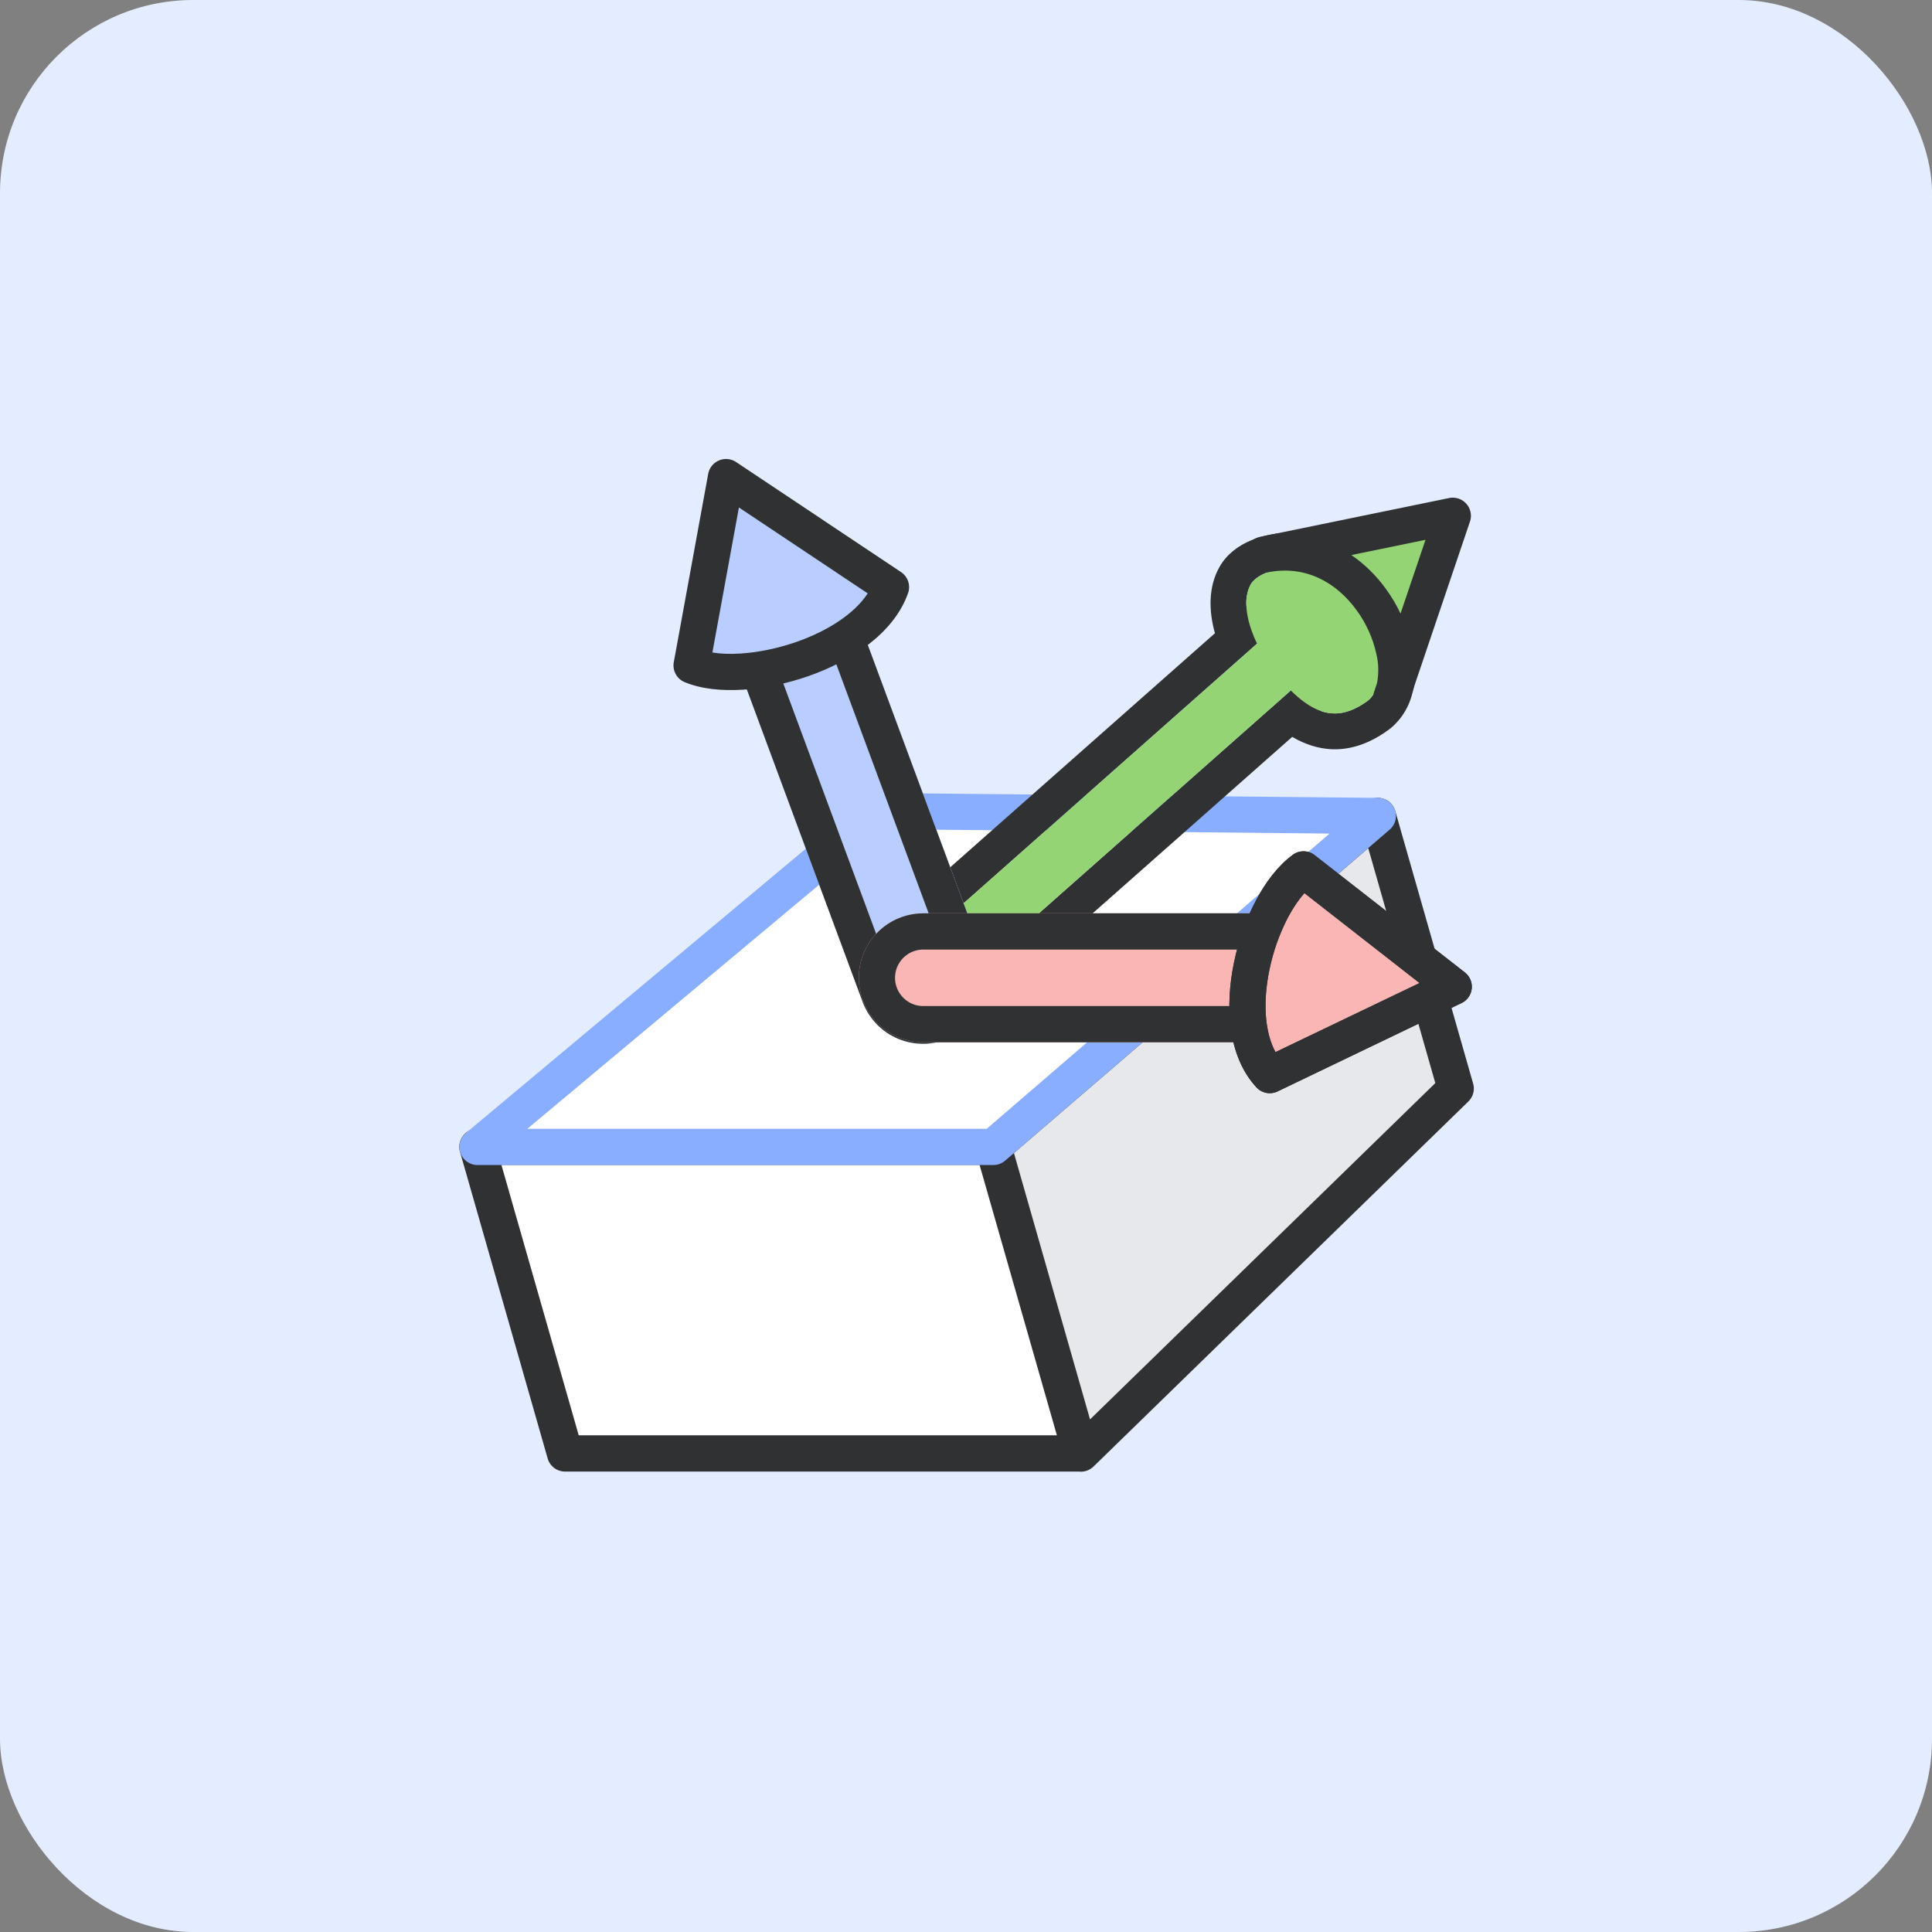<svg xmlns="http://www.w3.org/2000/svg" fill="none" viewBox="0 0 60 60" class="design-iconfont">
  <rect x="0" y="0" width="60" height="60" fill="#808080" stroke="none"/>
  <rect width="60" height="60" rx="6" fill="#E3EDFF"/>
  <path d="M14.826 35.616L30.848 35.616L33.571 45.138L17.549 45.138L14.826 35.616Z" fill="#FFF"/>
  <path d="M30.848 35.618L42.788 25.34L45.209 33.803L33.572 45.138L30.85 35.616L30.848 35.618Z" fill="#E6E8EB"/>
  <path d="M43.331 25.185C43.328 25.174 43.324 25.163 43.32 25.151C43.316 25.14 43.312 25.129 43.307 25.119C43.303 25.108 43.297 25.097 43.292 25.087C43.287 25.076 43.281 25.066 43.275 25.056C43.269 25.046 43.263 25.036 43.257 25.026C43.25 25.016 43.243 25.007 43.236 24.997C43.229 24.988 43.221 24.979 43.214 24.97C43.206 24.961 43.198 24.953 43.19 24.944C43.181 24.936 43.173 24.928 43.164 24.92C43.155 24.912 43.146 24.905 43.137 24.897C43.128 24.89 43.118 24.883 43.109 24.877C43.099 24.87 43.089 24.863 43.079 24.858C43.069 24.852 43.059 24.846 43.048 24.84C43.038 24.835 43.027 24.83 43.016 24.825C43.006 24.82 42.995 24.816 42.984 24.812C42.973 24.808 42.962 24.804 42.95 24.801C42.939 24.798 42.928 24.795 42.916 24.792C42.905 24.789 42.893 24.787 42.882 24.785C42.87 24.783 42.858 24.782 42.847 24.78C42.835 24.779 42.823 24.779 42.812 24.778C42.8 24.778 42.788 24.777 42.776 24.778C42.764 24.778 42.753 24.779 42.741 24.78C42.729 24.781 42.718 24.782 42.706 24.784C42.694 24.786 42.683 24.788 42.671 24.79C42.66 24.793 42.648 24.796 42.637 24.799C42.626 24.802 42.615 24.806 42.604 24.809C42.593 24.813 42.581 24.818 42.571 24.822C42.56 24.827 42.549 24.832 42.539 24.837C42.528 24.842 42.518 24.848 42.508 24.854C42.498 24.86 42.487 24.866 42.478 24.872C42.468 24.879 42.458 24.886 42.449 24.893C42.44 24.9 42.431 24.907 42.422 24.915L30.643 35.053L14.825 35.053C14.815 35.053 14.804 35.054 14.793 35.054C14.782 35.055 14.771 35.056 14.761 35.057C14.75 35.059 14.739 35.06 14.729 35.062C14.718 35.064 14.707 35.066 14.697 35.069C14.686 35.071 14.676 35.074 14.665 35.077C14.655 35.08 14.645 35.084 14.634 35.087C14.624 35.091 14.614 35.095 14.604 35.099C14.594 35.103 14.584 35.108 14.575 35.113C14.565 35.118 14.556 35.123 14.546 35.128C14.537 35.134 14.527 35.139 14.518 35.145C14.509 35.151 14.5 35.157 14.492 35.164C14.483 35.17 14.474 35.177 14.466 35.184C14.458 35.191 14.45 35.198 14.442 35.205C14.434 35.213 14.426 35.22 14.419 35.228C14.411 35.236 14.404 35.244 14.397 35.252C14.39 35.261 14.383 35.269 14.377 35.278C14.37 35.286 14.364 35.295 14.358 35.304C14.352 35.313 14.346 35.322 14.341 35.332C14.335 35.341 14.33 35.351 14.325 35.36C14.32 35.37 14.316 35.38 14.311 35.39C14.307 35.4 14.303 35.41 14.299 35.42C14.295 35.43 14.292 35.44 14.289 35.451C14.285 35.461 14.282 35.471 14.28 35.482C14.277 35.493 14.275 35.503 14.273 35.514C14.271 35.525 14.269 35.535 14.268 35.546C14.267 35.557 14.266 35.567 14.265 35.578C14.264 35.589 14.264 35.6 14.264 35.611C14.264 35.622 14.264 35.632 14.264 35.643C14.265 35.654 14.266 35.665 14.267 35.676C14.268 35.686 14.27 35.697 14.271 35.708C14.273 35.718 14.275 35.729 14.277 35.74C14.28 35.75 14.283 35.761 14.286 35.771L17.008 45.293C17.01 45.3 17.012 45.308 17.015 45.315C17.017 45.322 17.02 45.329 17.022 45.336C17.025 45.343 17.028 45.35 17.031 45.357C17.034 45.364 17.037 45.371 17.04 45.378C17.043 45.385 17.047 45.392 17.05 45.398C17.053 45.405 17.057 45.412 17.061 45.418C17.065 45.425 17.069 45.431 17.073 45.438C17.077 45.444 17.081 45.45 17.085 45.457C17.089 45.463 17.094 45.469 17.098 45.475C17.103 45.481 17.108 45.487 17.112 45.493C17.117 45.499 17.122 45.505 17.127 45.51C17.132 45.516 17.137 45.521 17.142 45.527C17.148 45.532 17.153 45.538 17.158 45.543C17.164 45.548 17.169 45.553 17.175 45.558C17.181 45.563 17.186 45.568 17.192 45.573C17.198 45.578 17.204 45.583 17.21 45.587C17.216 45.592 17.222 45.596 17.228 45.6C17.235 45.605 17.241 45.609 17.247 45.613C17.254 45.617 17.26 45.621 17.267 45.625C17.273 45.629 17.28 45.632 17.287 45.636C17.293 45.639 17.3 45.643 17.307 45.646C17.314 45.649 17.32 45.652 17.327 45.655C17.334 45.658 17.341 45.661 17.348 45.664C17.355 45.666 17.363 45.669 17.37 45.671C17.377 45.674 17.384 45.676 17.391 45.678C17.399 45.68 17.406 45.682 17.413 45.684C17.421 45.686 17.428 45.687 17.435 45.689C17.443 45.691 17.45 45.692 17.458 45.693C17.465 45.694 17.473 45.695 17.48 45.696C17.488 45.697 17.495 45.698 17.503 45.699C17.51 45.699 17.518 45.7 17.525 45.7C17.533 45.7 17.541 45.7 17.548 45.7L33.507 45.7C33.517 45.702 33.528 45.702 33.538 45.703C33.549 45.704 33.559 45.704 33.569 45.704C33.58 45.704 33.59 45.703 33.6 45.703C33.611 45.702 33.621 45.701 33.631 45.7C33.642 45.699 33.652 45.698 33.662 45.696C33.672 45.694 33.682 45.692 33.693 45.69C33.703 45.688 33.713 45.685 33.722 45.682C33.733 45.679 33.742 45.676 33.752 45.673C33.762 45.669 33.772 45.666 33.781 45.662C33.791 45.658 33.8 45.654 33.81 45.649C33.819 45.645 33.828 45.64 33.837 45.635C33.846 45.63 33.855 45.625 33.864 45.62C33.873 45.614 33.882 45.608 33.89 45.602C33.899 45.596 33.907 45.59 33.915 45.584C33.923 45.578 33.931 45.571 33.939 45.564C33.947 45.557 33.954 45.55 33.962 45.543L45.601 34.208C45.61 34.199 45.619 34.19 45.627 34.18C45.636 34.171 45.644 34.161 45.652 34.151C45.659 34.141 45.667 34.131 45.674 34.121C45.681 34.11 45.688 34.099 45.694 34.089C45.7 34.078 45.707 34.066 45.712 34.055C45.718 34.044 45.723 34.032 45.728 34.021C45.733 34.009 45.737 33.997 45.741 33.985C45.745 33.973 45.749 33.961 45.752 33.949C45.756 33.937 45.758 33.925 45.761 33.912C45.763 33.9 45.765 33.887 45.767 33.875C45.768 33.862 45.77 33.849 45.77 33.837C45.771 33.824 45.771 33.812 45.771 33.799C45.771 33.786 45.77 33.774 45.77 33.761C45.769 33.749 45.767 33.736 45.765 33.724C45.764 33.711 45.761 33.699 45.759 33.686C45.756 33.674 45.753 33.662 45.749 33.65L43.331 25.185ZM30.422 36.178L32.823 44.575L17.973 44.575L15.572 36.178L30.422 36.178ZM33.852 44.081L31.489 35.809L42.492 26.339L44.575 33.636L33.852 44.081Z" fill="#303133"/>
  <path d="M27.295 25.189L42.789 25.338L30.848 35.618L14.828 35.618L27.295 25.189Z" fill="#FFF"/>
  <path d="M26.937 24.758C26.949 24.747 26.962 24.737 26.976 24.727C26.99 24.718 27.004 24.709 27.018 24.701C27.033 24.693 27.047 24.685 27.062 24.678C27.077 24.671 27.093 24.665 27.108 24.66C27.124 24.654 27.14 24.649 27.156 24.645C27.172 24.641 27.188 24.637 27.204 24.635C27.221 24.632 27.237 24.63 27.254 24.629C27.27 24.627 27.287 24.627 27.303 24.627L42.797 24.778C42.804 24.778 42.811 24.778 42.818 24.778C42.825 24.779 42.832 24.779 42.839 24.78C42.846 24.781 42.853 24.781 42.86 24.782C42.867 24.783 42.874 24.784 42.881 24.785C42.888 24.787 42.895 24.788 42.902 24.789C42.909 24.791 42.916 24.792 42.923 24.794C42.93 24.796 42.937 24.797 42.943 24.799C42.95 24.801 42.957 24.803 42.964 24.805C42.97 24.808 42.977 24.81 42.984 24.812C42.99 24.815 42.997 24.817 43.003 24.82C43.01 24.823 43.016 24.826 43.023 24.829C43.029 24.832 43.036 24.835 43.042 24.838C43.048 24.841 43.055 24.844 43.061 24.848C43.067 24.851 43.073 24.855 43.079 24.858C43.085 24.862 43.091 24.866 43.097 24.87C43.103 24.874 43.109 24.878 43.115 24.882C43.12 24.886 43.126 24.89 43.132 24.894C43.137 24.899 43.143 24.903 43.148 24.907C43.154 24.912 43.159 24.917 43.164 24.921C43.17 24.926 43.175 24.931 43.18 24.936C43.185 24.941 43.19 24.946 43.195 24.951C43.2 24.956 43.205 24.961 43.209 24.966C43.214 24.972 43.218 24.977 43.223 24.983C43.227 24.988 43.232 24.994 43.236 24.999C43.24 25.005 43.245 25.011 43.249 25.016C43.253 25.022 43.257 25.028 43.261 25.034C43.264 25.04 43.268 25.046 43.272 25.052C43.275 25.058 43.279 25.064 43.282 25.07C43.286 25.076 43.289 25.083 43.292 25.089C43.295 25.095 43.298 25.102 43.301 25.108C43.304 25.115 43.307 25.121 43.31 25.128C43.312 25.134 43.315 25.141 43.317 25.148C43.32 25.154 43.322 25.161 43.324 25.168C43.326 25.174 43.328 25.181 43.33 25.188C43.332 25.195 43.334 25.202 43.336 25.209C43.337 25.215 43.339 25.222 43.34 25.229C43.342 25.236 43.343 25.243 43.344 25.25C43.345 25.257 43.346 25.264 43.347 25.271C43.348 25.278 43.349 25.285 43.349 25.292C43.35 25.299 43.35 25.306 43.351 25.313C43.351 25.32 43.351 25.327 43.351 25.334C43.351 25.342 43.351 25.349 43.351 25.356C43.351 25.363 43.35 25.37 43.35 25.377C43.35 25.384 43.349 25.391 43.348 25.398C43.347 25.405 43.347 25.412 43.346 25.419C43.345 25.426 43.344 25.433 43.342 25.44C43.341 25.447 43.34 25.454 43.338 25.461C43.337 25.468 43.335 25.475 43.333 25.482C43.331 25.488 43.33 25.495 43.328 25.502C43.325 25.509 43.323 25.515 43.321 25.522C43.319 25.529 43.316 25.535 43.314 25.542C43.311 25.549 43.309 25.555 43.306 25.562C43.303 25.568 43.3 25.575 43.297 25.581C43.294 25.587 43.291 25.594 43.288 25.6C43.284 25.606 43.281 25.613 43.278 25.619C43.274 25.625 43.27 25.631 43.267 25.637C43.263 25.643 43.259 25.649 43.255 25.655C43.251 25.661 43.247 25.666 43.243 25.672C43.239 25.678 43.234 25.683 43.23 25.689C43.226 25.695 43.221 25.7 43.217 25.705C43.212 25.711 43.207 25.716 43.203 25.721C43.198 25.726 43.193 25.732 43.188 25.737C43.183 25.742 43.178 25.747 43.173 25.751C43.167 25.756 43.162 25.761 43.157 25.765L31.216 36.044C31.203 36.054 31.191 36.065 31.177 36.075C31.163 36.084 31.149 36.093 31.135 36.102C31.121 36.11 31.106 36.118 31.091 36.126C31.076 36.133 31.061 36.139 31.045 36.145C31.029 36.151 31.014 36.156 30.998 36.16C30.981 36.165 30.965 36.169 30.949 36.172C30.932 36.175 30.916 36.177 30.899 36.178C30.883 36.18 30.866 36.181 30.849 36.181L14.829 36.181C14.822 36.181 14.815 36.181 14.808 36.18C14.801 36.18 14.794 36.18 14.787 36.179C14.779 36.178 14.772 36.178 14.765 36.177C14.758 36.176 14.751 36.175 14.744 36.174C14.737 36.173 14.73 36.172 14.723 36.17C14.716 36.169 14.709 36.168 14.702 36.166C14.695 36.164 14.688 36.163 14.681 36.161C14.674 36.159 14.667 36.157 14.661 36.155C14.654 36.152 14.647 36.15 14.64 36.148C14.633 36.145 14.627 36.143 14.62 36.14C14.614 36.138 14.607 36.135 14.601 36.132C14.594 36.129 14.588 36.126 14.581 36.123C14.575 36.12 14.568 36.116 14.562 36.113C14.556 36.109 14.55 36.106 14.543 36.102C14.537 36.099 14.531 36.095 14.525 36.091C14.519 36.087 14.513 36.083 14.507 36.079C14.502 36.075 14.496 36.071 14.49 36.066C14.484 36.062 14.479 36.058 14.473 36.053C14.468 36.048 14.462 36.044 14.457 36.039C14.452 36.034 14.446 36.03 14.441 36.025C14.436 36.02 14.431 36.015 14.426 36.01C14.421 36.004 14.416 35.999 14.411 35.994C14.407 35.989 14.402 35.983 14.397 35.978C14.393 35.972 14.388 35.967 14.384 35.961C14.38 35.955 14.375 35.949 14.371 35.944C14.367 35.938 14.363 35.932 14.359 35.926C14.355 35.92 14.351 35.914 14.348 35.908C14.344 35.902 14.341 35.895 14.337 35.889C14.334 35.883 14.33 35.877 14.327 35.87C14.324 35.864 14.321 35.857 14.318 35.851C14.315 35.844 14.312 35.838 14.309 35.831C14.307 35.825 14.304 35.818 14.302 35.811C14.299 35.804 14.297 35.798 14.295 35.791C14.293 35.784 14.29 35.777 14.289 35.77C14.287 35.764 14.285 35.757 14.283 35.75C14.281 35.743 14.28 35.736 14.278 35.729C14.277 35.722 14.276 35.715 14.275 35.708C14.274 35.7 14.273 35.693 14.272 35.686C14.271 35.679 14.27 35.672 14.27 35.665C14.269 35.658 14.268 35.651 14.268 35.644C14.268 35.636 14.268 35.629 14.268 35.622C14.268 35.615 14.268 35.608 14.268 35.601C14.268 35.594 14.268 35.587 14.269 35.579C14.269 35.572 14.27 35.565 14.271 35.558C14.272 35.551 14.273 35.544 14.274 35.537C14.274 35.53 14.276 35.523 14.277 35.516C14.278 35.509 14.28 35.502 14.281 35.495C14.283 35.488 14.285 35.481 14.286 35.474C14.288 35.467 14.29 35.46 14.292 35.453C14.294 35.446 14.297 35.44 14.299 35.433C14.301 35.426 14.304 35.419 14.306 35.413C14.309 35.406 14.312 35.4 14.315 35.393C14.318 35.386 14.32 35.38 14.324 35.373C14.327 35.367 14.33 35.361 14.333 35.354C14.337 35.348 14.34 35.342 14.344 35.336C14.347 35.329 14.351 35.323 14.355 35.317C14.359 35.311 14.363 35.305 14.367 35.299C14.371 35.294 14.375 35.288 14.379 35.282C14.383 35.276 14.388 35.271 14.392 35.265C14.397 35.259 14.401 35.254 14.406 35.249C14.411 35.243 14.416 35.238 14.421 35.233C14.425 35.227 14.43 35.222 14.435 35.217C14.441 35.212 14.446 35.207 14.451 35.203C14.456 35.198 14.462 35.193 14.467 35.188L26.937 24.758ZM27.499 25.754L16.377 35.056L30.642 35.056L41.292 25.887L27.499 25.752L27.499 25.754Z" fill="#8AAEFF"/>
  <path d="M40.134 22.886C40.534 23.122 40.944 23.248 41.353 23.268C42.051 23.297 42.654 23.014 43.158 22.64C43.178 22.624 43.199 22.607 43.219 22.589C43.239 22.572 43.259 22.554 43.278 22.536C43.297 22.517 43.316 22.499 43.335 22.48C43.353 22.461 43.371 22.442 43.389 22.422C43.407 22.402 43.425 22.382 43.442 22.362C43.459 22.342 43.475 22.321 43.492 22.3C43.508 22.279 43.524 22.258 43.539 22.236C43.554 22.215 43.569 22.193 43.584 22.17C43.599 22.148 43.613 22.126 43.626 22.103C43.64 22.08 43.653 22.057 43.666 22.034C43.679 22.011 43.691 21.987 43.703 21.963C43.715 21.939 43.726 21.916 43.737 21.891C43.748 21.867 43.758 21.843 43.768 21.818C43.778 21.793 43.787 21.769 43.796 21.744C43.805 21.719 43.814 21.694 43.822 21.668C43.83 21.643 43.837 21.617 43.844 21.592C43.97 21.187 44.015 20.726 43.988 20.26C43.934 19.342 43.585 18.311 42.861 17.587C42.13 16.858 41.097 16.538 40.181 16.534C39.301 16.532 38.32 16.826 37.879 17.596C37.522 18.217 37.535 18.964 37.731 19.666L27.345 28.848C27.322 28.87 27.299 28.893 27.277 28.916C27.255 28.939 27.233 28.963 27.212 28.987C27.191 29.011 27.17 29.036 27.151 29.061C27.131 29.086 27.111 29.111 27.093 29.137C27.074 29.164 27.056 29.19 27.039 29.217C27.021 29.244 27.005 29.271 26.989 29.299C26.973 29.327 26.957 29.355 26.943 29.383C26.928 29.412 26.914 29.441 26.901 29.47C26.887 29.499 26.875 29.529 26.863 29.558C26.851 29.588 26.84 29.618 26.829 29.648C26.819 29.679 26.809 29.709 26.8 29.74C26.791 29.771 26.783 29.802 26.775 29.833C26.768 29.864 26.761 29.895 26.755 29.927C26.749 29.958 26.744 29.99 26.739 30.021C26.735 30.053 26.731 30.085 26.728 30.117C26.725 30.149 26.723 30.181 26.722 30.213C26.72 30.245 26.72 30.277 26.72 30.309C26.72 30.341 26.721 30.373 26.722 30.405C26.724 30.437 26.727 30.469 26.73 30.501C26.733 30.533 26.737 30.565 26.741 30.596C26.746 30.628 26.752 30.66 26.758 30.691C26.764 30.722 26.771 30.754 26.779 30.785C26.787 30.816 26.795 30.847 26.804 30.878C26.814 30.908 26.823 30.939 26.834 30.969C26.845 30.999 26.856 31.029 26.868 31.059C26.881 31.088 26.893 31.118 26.907 31.147C26.92 31.176 26.935 31.205 26.95 31.233C26.964 31.261 26.98 31.289 26.996 31.317C27.012 31.345 27.029 31.372 27.047 31.398C27.064 31.425 27.083 31.452 27.102 31.478C27.12 31.504 27.14 31.529 27.16 31.554C27.18 31.579 27.201 31.604 27.222 31.628C27.243 31.652 27.265 31.675 27.287 31.698C27.309 31.721 27.332 31.744 27.356 31.765C27.379 31.787 27.403 31.808 27.427 31.829C27.452 31.85 27.477 31.87 27.502 31.89C27.528 31.909 27.554 31.928 27.58 31.946C27.606 31.965 27.633 31.982 27.66 31.999C27.687 32.016 27.715 32.032 27.743 32.048C27.771 32.064 27.799 32.079 27.828 32.093C27.856 32.108 27.885 32.121 27.915 32.134C27.944 32.147 27.974 32.159 28.004 32.171C28.034 32.182 28.064 32.193 28.094 32.203C28.125 32.213 28.155 32.222 28.186 32.231C28.217 32.239 28.248 32.247 28.279 32.254C28.311 32.261 28.342 32.268 28.373 32.273C28.405 32.279 28.437 32.284 28.468 32.288C28.5 32.292 28.532 32.295 28.564 32.298C28.596 32.3 28.628 32.302 28.66 32.303C28.692 32.304 28.724 32.304 28.756 32.304C28.788 32.303 28.82 32.302 28.852 32.3C28.884 32.298 28.916 32.295 28.948 32.291C28.98 32.288 29.012 32.283 29.043 32.278C29.075 32.273 29.106 32.267 29.138 32.261C29.169 32.254 29.2 32.246 29.231 32.238C29.262 32.23 29.293 32.221 29.323 32.212C29.354 32.202 29.384 32.192 29.415 32.181C29.445 32.169 29.474 32.158 29.504 32.145C29.533 32.133 29.562 32.12 29.591 32.106C29.62 32.092 29.649 32.077 29.677 32.062C29.705 32.047 29.733 32.031 29.76 32.014C29.788 31.997 29.815 31.98 29.841 31.962C29.868 31.944 29.894 31.926 29.92 31.907C29.945 31.887 29.971 31.868 29.995 31.847L40.132 22.883L40.134 22.886ZM40.179 17.645C40.867 17.648 41.596 17.893 42.076 18.374C42.564 18.858 42.836 19.605 42.879 20.325C42.901 20.683 42.863 21.007 42.784 21.263C42.779 21.287 42.772 21.31 42.765 21.332C42.758 21.355 42.749 21.378 42.74 21.4C42.731 21.422 42.722 21.444 42.711 21.465C42.7 21.487 42.689 21.508 42.676 21.529C42.664 21.549 42.651 21.569 42.637 21.589C42.623 21.608 42.609 21.627 42.594 21.646C42.578 21.664 42.562 21.682 42.546 21.699C42.529 21.717 42.512 21.733 42.494 21.749C42.112 22.033 41.752 22.172 41.403 22.154C41.34 22.152 41.279 22.145 41.217 22.134C41.156 22.122 41.095 22.107 41.036 22.087L41.232 21.913C41.256 21.892 41.279 21.871 41.302 21.849C41.325 21.826 41.347 21.803 41.369 21.78C41.391 21.757 41.412 21.733 41.433 21.709C41.454 21.684 41.474 21.66 41.493 21.634C41.513 21.609 41.532 21.583 41.55 21.557C41.568 21.531 41.586 21.504 41.603 21.477C41.62 21.45 41.636 21.423 41.652 21.395C41.667 21.367 41.682 21.339 41.697 21.31C41.711 21.282 41.725 21.253 41.738 21.224C41.751 21.195 41.763 21.165 41.774 21.135C41.786 21.105 41.797 21.075 41.807 21.045C41.817 21.015 41.826 20.984 41.835 20.954C41.844 20.923 41.852 20.892 41.859 20.861C41.866 20.83 41.872 20.798 41.878 20.767C41.884 20.735 41.889 20.704 41.893 20.672C41.897 20.641 41.9 20.609 41.903 20.577C41.905 20.545 41.907 20.513 41.908 20.482C41.91 20.45 41.91 20.418 41.91 20.386C41.909 20.354 41.908 20.322 41.906 20.29C41.904 20.258 41.901 20.226 41.898 20.195C41.894 20.163 41.89 20.131 41.885 20.1C41.88 20.068 41.874 20.037 41.868 20.005C41.861 19.974 41.854 19.943 41.846 19.912C41.838 19.881 41.83 19.851 41.82 19.82C41.811 19.79 41.801 19.759 41.79 19.729C41.779 19.699 41.767 19.669 41.755 19.64C41.743 19.61 41.73 19.581 41.716 19.552C41.702 19.524 41.688 19.495 41.673 19.467C41.658 19.439 41.642 19.411 41.626 19.384C41.609 19.356 41.592 19.329 41.575 19.303C41.557 19.276 41.538 19.25 41.52 19.224C41.501 19.198 41.481 19.173 41.461 19.148C41.441 19.124 41.42 19.099 41.399 19.076C41.377 19.052 41.355 19.029 41.333 19.006C41.311 18.983 41.288 18.961 41.264 18.939C41.241 18.918 41.217 18.897 41.192 18.876C41.168 18.856 41.143 18.836 41.117 18.816C41.092 18.797 41.066 18.778 41.04 18.76C41.013 18.742 40.987 18.725 40.959 18.708C40.932 18.691 40.905 18.675 40.877 18.66C40.849 18.644 40.821 18.63 40.792 18.615C40.763 18.601 40.734 18.588 40.705 18.575C40.676 18.562 40.646 18.55 40.616 18.539C40.587 18.528 40.556 18.517 40.526 18.507C40.496 18.497 40.465 18.488 40.434 18.48C40.403 18.471 40.372 18.464 40.341 18.457C40.31 18.45 40.279 18.444 40.247 18.438C40.216 18.433 40.184 18.428 40.153 18.424C40.121 18.42 40.089 18.417 40.057 18.415C40.025 18.413 39.993 18.411 39.962 18.41C39.93 18.409 39.898 18.409 39.866 18.41C39.834 18.41 39.802 18.412 39.77 18.414C39.738 18.416 39.706 18.419 39.675 18.423C39.643 18.427 39.611 18.431 39.58 18.436C39.548 18.441 39.517 18.447 39.486 18.454C39.455 18.461 39.424 18.468 39.393 18.477C39.362 18.485 39.331 18.494 39.301 18.503C39.27 18.513 39.24 18.523 39.21 18.535C39.18 18.546 39.151 18.557 39.121 18.57C39.092 18.582 39.063 18.596 39.034 18.61C39.005 18.623 38.977 18.638 38.949 18.653C38.921 18.669 38.893 18.685 38.866 18.701C38.839 18.718 38.812 18.735 38.785 18.753C38.759 18.771 38.733 18.789 38.707 18.808C38.705 18.78 38.704 18.752 38.704 18.723C38.704 18.695 38.704 18.667 38.706 18.638C38.708 18.61 38.711 18.582 38.715 18.553C38.718 18.525 38.723 18.497 38.729 18.469C38.734 18.442 38.741 18.414 38.749 18.387C38.756 18.359 38.765 18.332 38.774 18.305C38.784 18.279 38.794 18.252 38.806 18.226C38.817 18.2 38.829 18.174 38.842 18.149C38.986 17.897 39.452 17.643 40.177 17.645L40.179 17.645ZM40.087 21.443L29.264 31.017C29.253 31.027 29.242 31.036 29.231 31.045C29.219 31.054 29.208 31.063 29.196 31.072C29.184 31.08 29.172 31.088 29.16 31.096C29.148 31.104 29.135 31.112 29.123 31.119C29.11 31.127 29.097 31.134 29.084 31.14C29.071 31.147 29.058 31.154 29.045 31.16C29.032 31.166 29.018 31.172 29.005 31.177C28.991 31.182 28.978 31.188 28.964 31.192C28.95 31.197 28.936 31.201 28.922 31.206C28.908 31.209 28.894 31.213 28.88 31.217C28.866 31.22 28.851 31.223 28.837 31.226C28.823 31.228 28.808 31.231 28.794 31.233C28.779 31.235 28.765 31.236 28.75 31.238C28.736 31.239 28.721 31.24 28.707 31.24C28.692 31.241 28.678 31.241 28.663 31.241C28.648 31.241 28.634 31.24 28.619 31.239C28.605 31.238 28.59 31.237 28.576 31.235C28.561 31.234 28.547 31.232 28.532 31.23C28.518 31.227 28.504 31.225 28.489 31.222C28.475 31.219 28.461 31.215 28.447 31.212C28.433 31.208 28.419 31.204 28.405 31.199C28.391 31.195 28.377 31.19 28.363 31.185C28.35 31.18 28.336 31.175 28.323 31.169C28.309 31.163 28.296 31.157 28.283 31.151C28.27 31.144 28.257 31.138 28.244 31.131C28.232 31.124 28.219 31.116 28.206 31.109C28.194 31.101 28.182 31.093 28.17 31.085C28.158 31.077 28.146 31.068 28.134 31.059C28.123 31.05 28.111 31.041 28.1 31.032C28.089 31.023 28.078 31.013 28.067 31.003C28.057 30.993 28.046 30.983 28.036 30.973C28.026 30.962 28.016 30.951 28.006 30.941C27.997 30.93 27.987 30.919 27.978 30.907C27.969 30.896 27.96 30.884 27.952 30.872C27.943 30.86 27.935 30.849 27.927 30.836C27.919 30.824 27.911 30.812 27.904 30.799C27.897 30.786 27.89 30.774 27.883 30.761C27.876 30.748 27.87 30.735 27.864 30.721C27.858 30.708 27.852 30.695 27.846 30.681C27.841 30.668 27.836 30.654 27.831 30.64C27.826 30.626 27.822 30.613 27.818 30.599C27.814 30.585 27.81 30.57 27.807 30.556C27.803 30.542 27.8 30.528 27.798 30.514C27.795 30.499 27.793 30.485 27.791 30.47C27.789 30.456 27.787 30.441 27.786 30.427C27.785 30.412 27.784 30.398 27.783 30.383C27.782 30.369 27.782 30.354 27.782 30.34C27.783 30.325 27.783 30.31 27.784 30.296C27.785 30.281 27.786 30.267 27.788 30.252C27.789 30.238 27.791 30.223 27.794 30.209C27.796 30.195 27.799 30.18 27.802 30.166C27.805 30.152 27.808 30.137 27.812 30.123C27.815 30.109 27.82 30.095 27.824 30.081C27.828 30.067 27.833 30.054 27.838 30.04C27.843 30.026 27.849 30.013 27.854 29.999C27.86 29.986 27.866 29.973 27.872 29.959C27.879 29.947 27.886 29.933 27.893 29.921C27.9 29.908 27.907 29.895 27.915 29.883C27.922 29.87 27.93 29.858 27.938 29.846C27.947 29.834 27.955 29.822 27.964 29.811C27.973 29.799 27.982 29.788 27.991 29.777C28.001 29.765 28.01 29.755 28.02 29.744C28.03 29.733 28.04 29.723 28.051 29.712C28.061 29.702 28.072 29.692 28.083 29.683L39.315 19.744C39.326 19.735 39.337 19.725 39.348 19.716C39.36 19.707 39.371 19.698 39.383 19.69C39.395 19.681 39.407 19.673 39.419 19.665C39.431 19.657 39.444 19.649 39.457 19.642C39.469 19.635 39.482 19.628 39.495 19.621C39.508 19.614 39.521 19.608 39.534 19.602C39.547 19.596 39.561 19.59 39.575 19.584C39.588 19.579 39.602 19.574 39.615 19.569C39.629 19.564 39.643 19.56 39.657 19.556C39.671 19.552 39.685 19.548 39.7 19.545C39.714 19.541 39.728 19.538 39.742 19.536C39.757 19.533 39.771 19.531 39.786 19.529C39.8 19.527 39.815 19.525 39.829 19.524C39.844 19.523 39.858 19.522 39.873 19.521C39.888 19.521 39.902 19.52 39.917 19.521C39.931 19.521 39.946 19.521 39.96 19.522C39.975 19.523 39.99 19.524 40.004 19.526C40.019 19.528 40.033 19.53 40.047 19.532C40.062 19.534 40.076 19.537 40.09 19.54C40.105 19.543 40.119 19.546 40.133 19.55C40.147 19.554 40.161 19.558 40.175 19.562C40.189 19.567 40.203 19.572 40.217 19.576C40.23 19.582 40.244 19.587 40.257 19.593C40.271 19.599 40.284 19.605 40.297 19.611C40.31 19.617 40.323 19.624 40.336 19.631C40.349 19.638 40.361 19.646 40.374 19.653C40.386 19.661 40.398 19.669 40.41 19.677C40.422 19.685 40.434 19.694 40.446 19.703C40.458 19.712 40.469 19.721 40.48 19.73C40.491 19.74 40.502 19.749 40.513 19.759C40.524 19.769 40.534 19.779 40.544 19.79C40.554 19.8 40.564 19.811 40.574 19.822C40.584 19.833 40.593 19.844 40.602 19.855C40.611 19.867 40.62 19.878 40.629 19.89C40.637 19.902 40.645 19.914 40.654 19.926C40.661 19.939 40.669 19.951 40.676 19.964C40.684 19.976 40.691 19.989 40.698 20.002C40.704 20.015 40.711 20.028 40.717 20.041C40.723 20.055 40.729 20.068 40.734 20.082C40.739 20.095 40.745 20.109 40.749 20.123C40.754 20.137 40.758 20.15 40.762 20.164C40.767 20.178 40.77 20.192 40.774 20.207C40.777 20.221 40.78 20.235 40.783 20.25C40.785 20.264 40.788 20.278 40.79 20.293C40.791 20.307 40.793 20.322 40.794 20.336C40.796 20.351 40.797 20.366 40.797 20.38C40.797 20.395 40.798 20.409 40.797 20.424C40.797 20.438 40.797 20.453 40.796 20.468C40.795 20.482 40.794 20.497 40.792 20.511C40.791 20.526 40.788 20.54 40.786 20.555C40.784 20.569 40.781 20.583 40.778 20.598C40.775 20.612 40.772 20.626 40.768 20.64C40.764 20.654 40.76 20.668 40.756 20.682C40.751 20.696 40.747 20.71 40.742 20.724C40.736 20.737 40.731 20.751 40.725 20.764C40.719 20.778 40.713 20.791 40.707 20.804C40.701 20.817 40.694 20.83 40.687 20.843C40.68 20.856 40.672 20.868 40.665 20.881C40.657 20.893 40.649 20.905 40.641 20.918C40.633 20.93 40.624 20.941 40.615 20.953C40.606 20.965 40.597 20.976 40.588 20.987C40.578 20.998 40.569 21.009 40.559 21.02C40.549 21.031 40.539 21.041 40.528 21.051C40.518 21.061 40.507 21.071 40.496 21.081L40.087 21.441L40.087 21.443Z" fill="#303133"/>
  <path d="M38.843 18.151C38.987 17.899 39.453 17.643 40.177 17.648C40.868 17.648 41.594 17.895 42.076 18.374C42.562 18.86 42.837 19.607 42.879 20.327C42.902 20.683 42.864 21.007 42.782 21.263C42.777 21.287 42.771 21.31 42.763 21.332C42.756 21.355 42.748 21.378 42.739 21.4C42.73 21.422 42.721 21.444 42.71 21.465C42.699 21.487 42.688 21.508 42.676 21.528C42.663 21.549 42.651 21.569 42.637 21.588C42.623 21.608 42.609 21.627 42.593 21.646C42.578 21.664 42.562 21.682 42.546 21.699C42.529 21.717 42.512 21.733 42.495 21.749C42.112 22.035 41.752 22.172 41.403 22.157C41.059 22.143 40.623 21.977 40.087 21.443L29.262 31.019C29.251 31.029 29.24 31.038 29.229 31.047C29.217 31.056 29.206 31.065 29.194 31.074C29.182 31.082 29.17 31.091 29.158 31.099C29.146 31.107 29.133 31.114 29.121 31.122C29.108 31.129 29.095 31.136 29.082 31.143C29.069 31.149 29.056 31.156 29.043 31.162C29.03 31.168 29.016 31.174 29.003 31.179C28.989 31.184 28.975 31.189 28.962 31.194C28.948 31.199 28.934 31.203 28.92 31.207C28.906 31.211 28.892 31.215 28.878 31.218C28.863 31.222 28.849 31.225 28.835 31.227C28.82 31.23 28.806 31.233 28.792 31.235C28.777 31.236 28.763 31.238 28.748 31.239C28.734 31.241 28.719 31.241 28.704 31.242C28.69 31.242 28.675 31.243 28.661 31.242C28.646 31.242 28.631 31.242 28.617 31.241C28.602 31.24 28.588 31.239 28.573 31.237C28.559 31.235 28.544 31.233 28.53 31.231C28.516 31.229 28.501 31.226 28.487 31.223C28.473 31.22 28.459 31.217 28.444 31.213C28.43 31.209 28.416 31.205 28.402 31.201C28.389 31.196 28.375 31.191 28.361 31.186C28.347 31.181 28.334 31.176 28.32 31.17C28.307 31.164 28.294 31.158 28.281 31.152C28.268 31.145 28.255 31.139 28.242 31.132C28.229 31.125 28.216 31.117 28.204 31.11C28.192 31.102 28.18 31.094 28.168 31.086C28.155 31.077 28.144 31.069 28.132 31.06C28.12 31.051 28.109 31.042 28.098 31.033C28.087 31.023 28.076 31.014 28.065 31.004C28.055 30.994 28.044 30.983 28.034 30.973C28.024 30.962 28.014 30.952 28.004 30.941C27.994 30.93 27.985 30.919 27.976 30.907C27.967 30.896 27.958 30.884 27.95 30.872C27.941 30.861 27.933 30.849 27.925 30.836C27.917 30.824 27.909 30.812 27.902 30.799C27.895 30.787 27.888 30.774 27.881 30.761C27.874 30.748 27.868 30.735 27.862 30.721C27.856 30.708 27.85 30.695 27.845 30.681C27.839 30.668 27.834 30.654 27.829 30.64C27.825 30.626 27.82 30.612 27.816 30.598C27.812 30.584 27.808 30.57 27.805 30.556C27.802 30.542 27.799 30.528 27.796 30.513C27.793 30.499 27.791 30.485 27.789 30.47C27.787 30.456 27.786 30.441 27.784 30.427C27.783 30.412 27.782 30.398 27.782 30.383C27.781 30.368 27.781 30.354 27.781 30.339C27.782 30.325 27.782 30.31 27.783 30.295C27.784 30.281 27.785 30.266 27.787 30.252C27.788 30.237 27.791 30.223 27.793 30.209C27.795 30.194 27.798 30.18 27.801 30.166C27.804 30.151 27.807 30.137 27.811 30.123C27.815 30.109 27.819 30.095 27.823 30.081C27.828 30.067 27.832 30.053 27.838 30.04C27.843 30.026 27.848 30.012 27.854 29.999C27.86 29.986 27.866 29.972 27.872 29.959C27.879 29.946 27.885 29.933 27.892 29.92C27.899 29.908 27.907 29.895 27.915 29.883C27.922 29.87 27.93 29.858 27.938 29.846C27.947 29.834 27.955 29.822 27.964 29.811C27.973 29.799 27.982 29.788 27.991 29.776C28.001 29.765 28.011 29.754 28.02 29.744C28.03 29.733 28.041 29.723 28.051 29.712C28.062 29.702 28.072 29.692 28.083 29.683L38.609 20.372L39.038 19.99C38.976 19.861 38.92 19.729 38.872 19.594C38.645 18.955 38.665 18.46 38.843 18.151Z" fill="#95D475"/>
  <path d="M43.211 21.652C43.909 20.078 42.176 16.624 39.235 17.229L45.115 16.016L43.211 21.65L43.211 21.652Z" fill="#95D475"/>
  <path d="M45.538 15.645C45.547 15.654 45.555 15.664 45.562 15.673C45.57 15.683 45.577 15.693 45.584 15.703C45.591 15.713 45.597 15.724 45.604 15.735C45.61 15.745 45.616 15.756 45.621 15.767C45.627 15.778 45.632 15.789 45.637 15.801C45.641 15.812 45.646 15.824 45.65 15.835C45.654 15.847 45.657 15.859 45.661 15.871C45.664 15.883 45.667 15.895 45.669 15.907C45.672 15.919 45.674 15.931 45.675 15.943C45.677 15.955 45.678 15.967 45.679 15.98C45.68 15.992 45.681 16.004 45.681 16.017C45.681 16.029 45.68 16.041 45.679 16.054C45.679 16.066 45.678 16.078 45.676 16.09C45.674 16.103 45.672 16.115 45.67 16.127C45.668 16.139 45.665 16.151 45.662 16.163C45.658 16.175 45.655 16.187 45.651 16.198L43.846 21.531C43.816 21.65 43.777 21.765 43.727 21.878C43.724 21.886 43.72 21.894 43.716 21.902C43.712 21.911 43.708 21.919 43.704 21.927C43.7 21.935 43.696 21.943 43.691 21.951C43.686 21.959 43.681 21.966 43.676 21.974C43.671 21.982 43.666 21.989 43.661 21.996C43.656 22.004 43.65 22.011 43.644 22.018C43.639 22.025 43.633 22.032 43.627 22.039C43.62 22.046 43.614 22.052 43.608 22.059C43.602 22.065 43.595 22.071 43.588 22.078C43.582 22.084 43.575 22.09 43.568 22.096C43.561 22.101 43.554 22.107 43.546 22.113C43.539 22.118 43.532 22.123 43.524 22.129C43.517 22.134 43.509 22.139 43.501 22.143C43.494 22.148 43.486 22.153 43.478 22.157C43.47 22.162 43.462 22.166 43.454 22.17C43.445 22.174 43.437 22.177 43.429 22.181C43.42 22.185 43.412 22.188 43.403 22.191C43.395 22.194 43.386 22.197 43.378 22.2C43.369 22.203 43.36 22.206 43.352 22.208C43.343 22.21 43.334 22.212 43.325 22.214C43.316 22.216 43.307 22.218 43.298 22.219C43.289 22.221 43.28 22.222 43.271 22.223C43.262 22.224 43.253 22.225 43.244 22.226C43.235 22.226 43.226 22.227 43.217 22.227C43.208 22.227 43.199 22.227 43.189 22.227C43.18 22.226 43.171 22.226 43.162 22.225C43.153 22.224 43.144 22.223 43.135 22.222C43.126 22.221 43.117 22.22 43.108 22.218C43.099 22.216 43.09 22.215 43.081 22.213C43.072 22.211 43.064 22.208 43.055 22.206C43.046 22.203 43.037 22.201 43.029 22.198C43.02 22.195 43.012 22.192 43.003 22.189C42.995 22.185 42.986 22.182 42.978 22.178C42.97 22.174 42.961 22.171 42.953 22.166C42.945 22.162 42.937 22.158 42.929 22.154C42.921 22.149 42.913 22.144 42.906 22.14C42.898 22.135 42.891 22.13 42.883 22.124C42.876 22.119 42.868 22.114 42.861 22.108C42.854 22.102 42.847 22.097 42.84 22.091C42.833 22.085 42.826 22.079 42.82 22.073C42.813 22.066 42.807 22.06 42.8 22.053C42.794 22.047 42.788 22.04 42.782 22.033C42.776 22.026 42.77 22.019 42.765 22.012C42.759 22.005 42.754 21.998 42.748 21.99C42.743 21.983 42.738 21.975 42.733 21.968C42.728 21.96 42.723 21.952 42.719 21.944C42.714 21.936 42.71 21.928 42.706 21.92C42.702 21.912 42.698 21.904 42.694 21.896C42.69 21.887 42.687 21.879 42.683 21.871C42.68 21.862 42.677 21.854 42.674 21.845C42.671 21.836 42.668 21.828 42.666 21.819C42.663 21.81 42.661 21.801 42.659 21.793C42.657 21.784 42.655 21.775 42.653 21.766C42.652 21.757 42.65 21.748 42.649 21.739C42.648 21.73 42.647 21.721 42.646 21.712C42.645 21.703 42.645 21.694 42.645 21.684C42.644 21.675 42.644 21.666 42.644 21.657C42.644 21.648 42.645 21.639 42.645 21.63C42.646 21.621 42.647 21.612 42.648 21.603C42.649 21.594 42.65 21.585 42.651 21.576C42.653 21.567 42.654 21.558 42.656 21.549C42.658 21.54 42.66 21.531 42.662 21.522C42.665 21.514 42.667 21.505 42.67 21.496C42.673 21.487 42.676 21.479 42.679 21.47L42.764 21.218C42.779 21.145 42.789 21.07 42.795 20.995C42.802 20.921 42.805 20.846 42.803 20.771C42.802 20.696 42.797 20.621 42.788 20.546C42.779 20.472 42.765 20.398 42.748 20.325C42.735 20.263 42.72 20.202 42.703 20.141C42.687 20.08 42.669 20.02 42.649 19.96C42.629 19.9 42.608 19.84 42.585 19.781C42.562 19.722 42.538 19.664 42.512 19.607C42.486 19.549 42.459 19.492 42.43 19.436C42.401 19.38 42.371 19.324 42.339 19.27C42.307 19.215 42.274 19.161 42.24 19.108C42.205 19.055 42.169 19.003 42.132 18.953C41.513 18.098 40.548 17.533 39.351 17.778C39.342 17.78 39.333 17.781 39.324 17.783C39.315 17.784 39.306 17.785 39.296 17.786C39.287 17.787 39.278 17.788 39.269 17.789C39.26 17.789 39.251 17.789 39.241 17.79C39.232 17.79 39.223 17.789 39.214 17.789C39.205 17.789 39.195 17.788 39.186 17.787C39.177 17.786 39.168 17.785 39.159 17.784C39.15 17.783 39.141 17.781 39.132 17.779C39.122 17.778 39.113 17.776 39.105 17.773C39.096 17.771 39.087 17.769 39.078 17.766C39.069 17.764 39.06 17.761 39.051 17.758C39.043 17.755 39.034 17.752 39.026 17.748C39.017 17.745 39.009 17.741 39 17.737C38.992 17.733 38.984 17.729 38.976 17.725C38.968 17.721 38.959 17.716 38.952 17.711C38.944 17.707 38.936 17.702 38.928 17.697C38.92 17.692 38.913 17.686 38.905 17.681C38.898 17.675 38.891 17.67 38.883 17.664C38.876 17.658 38.869 17.652 38.862 17.646C38.856 17.64 38.849 17.634 38.842 17.627C38.836 17.621 38.829 17.614 38.823 17.608C38.817 17.601 38.811 17.594 38.805 17.587C38.799 17.58 38.793 17.572 38.788 17.565C38.782 17.558 38.777 17.55 38.772 17.543C38.767 17.535 38.762 17.527 38.757 17.519C38.752 17.511 38.748 17.503 38.743 17.495C38.739 17.487 38.734 17.479 38.73 17.471C38.727 17.462 38.723 17.454 38.719 17.446C38.716 17.437 38.712 17.428 38.709 17.42C38.706 17.411 38.703 17.402 38.7 17.394C38.697 17.385 38.695 17.376 38.693 17.367C38.69 17.358 38.688 17.349 38.686 17.34C38.684 17.331 38.683 17.322 38.681 17.313C38.68 17.304 38.679 17.295 38.678 17.286C38.677 17.277 38.676 17.267 38.676 17.258C38.675 17.249 38.675 17.24 38.675 17.231C38.675 17.221 38.675 17.212 38.675 17.203C38.676 17.194 38.676 17.185 38.677 17.175C38.678 17.166 38.679 17.157 38.68 17.148C38.682 17.139 38.683 17.13 38.685 17.121C38.687 17.112 38.689 17.103 38.691 17.094C38.693 17.085 38.695 17.076 38.698 17.067C38.7 17.058 38.703 17.049 38.706 17.041C38.709 17.032 38.713 17.023 38.716 17.015C38.72 17.006 38.723 16.998 38.727 16.99C38.731 16.981 38.735 16.973 38.739 16.965C38.744 16.957 38.748 16.949 38.753 16.941C38.758 16.933 38.762 16.925 38.767 16.917C38.773 16.91 38.778 16.902 38.783 16.895C38.789 16.887 38.794 16.88 38.8 16.873C38.806 16.866 38.812 16.859 38.818 16.852C38.824 16.845 38.83 16.838 38.837 16.832C38.843 16.825 38.85 16.819 38.857 16.812C38.863 16.806 38.87 16.8 38.877 16.794C38.885 16.788 38.892 16.783 38.899 16.777C38.906 16.771 38.914 16.766 38.922 16.761C38.929 16.756 38.937 16.751 38.945 16.746C38.953 16.741 38.961 16.737 38.969 16.732C38.977 16.728 38.985 16.724 38.993 16.72C39.002 16.716 39.01 16.712 39.018 16.708C39.027 16.705 39.035 16.701 39.044 16.698C39.053 16.695 39.062 16.692 39.07 16.689C39.079 16.686 39.088 16.684 39.097 16.682C39.106 16.679 39.115 16.677 39.124 16.675L45.003 15.467C45.015 15.465 45.027 15.463 45.039 15.461C45.052 15.459 45.064 15.458 45.076 15.457C45.088 15.456 45.101 15.456 45.113 15.456C45.125 15.455 45.138 15.456 45.15 15.456C45.162 15.457 45.175 15.458 45.187 15.46C45.199 15.461 45.211 15.463 45.223 15.466C45.235 15.468 45.247 15.47 45.259 15.474C45.271 15.477 45.283 15.48 45.295 15.484C45.306 15.488 45.318 15.492 45.329 15.497C45.341 15.502 45.352 15.507 45.363 15.512C45.374 15.517 45.385 15.523 45.396 15.529C45.406 15.535 45.417 15.542 45.427 15.548C45.438 15.555 45.447 15.562 45.457 15.57C45.467 15.577 45.477 15.585 45.486 15.593C45.495 15.601 45.504 15.61 45.513 15.618C45.522 15.627 45.53 15.636 45.538 15.645ZM41.97 17.24C42.395 17.528 42.755 17.893 43.043 18.293C43.219 18.534 43.37 18.791 43.495 19.054L44.27 16.765L41.97 17.238L41.97 17.24Z" fill="#303133"/>
  <path d="M24.313 18.667C24.344 18.655 24.375 18.645 24.406 18.635C24.438 18.625 24.469 18.616 24.501 18.608C24.532 18.599 24.564 18.592 24.596 18.585C24.628 18.578 24.66 18.573 24.693 18.567C24.725 18.562 24.758 18.558 24.79 18.554C24.823 18.551 24.855 18.548 24.888 18.546C24.921 18.544 24.953 18.543 24.986 18.543C25.019 18.542 25.052 18.543 25.084 18.544C25.117 18.545 25.15 18.547 25.182 18.55C25.215 18.553 25.247 18.557 25.28 18.561C25.312 18.566 25.345 18.571 25.377 18.577C25.409 18.583 25.441 18.59 25.473 18.597C25.505 18.605 25.536 18.613 25.568 18.622C25.599 18.632 25.631 18.642 25.661 18.652C25.692 18.663 25.723 18.674 25.753 18.686C25.784 18.699 25.814 18.712 25.844 18.725C25.873 18.739 25.903 18.753 25.932 18.768C25.961 18.784 25.99 18.799 26.018 18.816C26.046 18.832 26.074 18.85 26.101 18.867C26.129 18.885 26.156 18.904 26.182 18.923C26.209 18.942 26.235 18.962 26.26 18.983C26.286 19.003 26.311 19.024 26.335 19.046C26.36 19.068 26.384 19.09 26.407 19.113C26.431 19.136 26.454 19.159 26.476 19.183C26.498 19.207 26.52 19.232 26.541 19.257C26.562 19.282 26.582 19.307 26.602 19.334C26.622 19.36 26.641 19.386 26.66 19.413C26.678 19.44 26.696 19.468 26.713 19.495C26.73 19.523 26.747 19.552 26.763 19.58C26.778 19.609 26.794 19.638 26.808 19.668C26.822 19.697 26.836 19.727 26.849 19.757C26.862 19.787 26.874 19.817 26.885 19.848L30.521 29.656C30.534 29.687 30.546 29.718 30.557 29.75C30.568 29.781 30.579 29.813 30.588 29.845C30.598 29.877 30.607 29.91 30.615 29.942C30.623 29.975 30.63 30.008 30.636 30.041C30.643 30.073 30.648 30.107 30.653 30.14C30.658 30.173 30.661 30.206 30.665 30.24C30.668 30.273 30.67 30.306 30.671 30.34C30.672 30.374 30.673 30.407 30.672 30.441C30.672 30.474 30.671 30.508 30.669 30.541C30.667 30.575 30.664 30.608 30.66 30.641C30.657 30.675 30.652 30.708 30.647 30.741C30.641 30.774 30.635 30.807 30.628 30.84C30.621 30.873 30.613 30.905 30.605 30.938C30.596 30.97 30.586 31.002 30.576 31.034C30.566 31.066 30.555 31.098 30.543 31.129C30.531 31.16 30.518 31.191 30.505 31.222C30.491 31.253 30.477 31.283 30.462 31.313C30.447 31.343 30.431 31.373 30.415 31.402C30.399 31.431 30.381 31.46 30.363 31.488C30.346 31.517 30.327 31.545 30.308 31.572C30.288 31.6 30.268 31.627 30.248 31.653C30.227 31.679 30.206 31.705 30.184 31.731C30.162 31.756 30.139 31.781 30.116 31.805C30.093 31.829 30.069 31.853 30.045 31.876C30.02 31.899 29.995 31.921 29.97 31.943C29.945 31.965 29.918 31.986 29.892 32.006C29.865 32.027 29.838 32.047 29.811 32.066C29.783 32.085 29.755 32.103 29.727 32.121C29.698 32.139 29.669 32.156 29.64 32.172C29.61 32.188 29.581 32.204 29.551 32.218C29.52 32.233 29.49 32.247 29.459 32.26C29.428 32.273 29.397 32.286 29.366 32.298C29.334 32.309 29.303 32.32 29.271 32.33C29.239 32.34 29.206 32.349 29.174 32.358C29.142 32.366 29.109 32.374 29.076 32.381C29.043 32.388 29.01 32.394 28.977 32.399C28.944 32.404 28.911 32.408 28.877 32.411C28.844 32.415 28.811 32.418 28.777 32.419C28.744 32.421 28.71 32.422 28.677 32.422C28.643 32.422 28.609 32.422 28.576 32.42C28.542 32.419 28.509 32.416 28.476 32.413C28.442 32.41 28.409 32.406 28.376 32.401C28.343 32.396 28.31 32.39 28.277 32.383C28.244 32.377 28.211 32.369 28.179 32.361C28.146 32.353 28.114 32.344 28.082 32.334C28.05 32.324 28.018 32.313 27.986 32.302C27.955 32.291 27.924 32.278 27.893 32.265C27.862 32.252 27.831 32.239 27.801 32.224C27.771 32.209 27.741 32.194 27.712 32.178C27.682 32.162 27.653 32.145 27.625 32.128C27.596 32.11 27.568 32.092 27.54 32.073C27.512 32.054 27.485 32.035 27.459 32.014C27.432 31.994 27.406 31.973 27.38 31.951C27.354 31.93 27.329 31.907 27.305 31.885C27.28 31.862 27.256 31.838 27.233 31.814C27.209 31.79 27.187 31.765 27.165 31.74C27.142 31.715 27.121 31.689 27.1 31.663C27.079 31.637 27.059 31.61 27.04 31.583C27.02 31.555 27.002 31.528 26.983 31.499C26.965 31.471 26.948 31.442 26.931 31.413C26.915 31.384 26.899 31.355 26.884 31.325C26.869 31.295 26.854 31.265 26.84 31.234C26.827 31.203 26.814 31.172 26.802 31.141C26.79 31.11 26.779 31.078 26.768 31.046L23.132 21.238C23.121 21.208 23.11 21.177 23.1 21.146C23.09 21.114 23.081 21.083 23.073 21.051C23.065 21.02 23.057 20.988 23.051 20.956C23.044 20.924 23.038 20.891 23.033 20.859C23.028 20.827 23.023 20.794 23.02 20.762C23.016 20.729 23.013 20.697 23.011 20.664C23.009 20.631 23.008 20.599 23.008 20.566C23.008 20.533 23.008 20.5 23.009 20.468C23.011 20.435 23.013 20.402 23.015 20.37C23.018 20.337 23.022 20.304 23.026 20.272C23.031 20.239 23.036 20.207 23.042 20.175C23.048 20.143 23.055 20.111 23.063 20.079C23.07 20.047 23.079 20.015 23.088 19.984C23.097 19.953 23.107 19.921 23.117 19.89C23.128 19.86 23.14 19.829 23.152 19.798C23.164 19.768 23.177 19.738 23.191 19.708C23.204 19.678 23.219 19.649 23.234 19.62C23.249 19.591 23.265 19.562 23.281 19.534C23.298 19.506 23.315 19.478 23.333 19.451C23.351 19.423 23.369 19.396 23.388 19.369C23.408 19.343 23.427 19.317 23.448 19.291C23.468 19.266 23.49 19.241 23.511 19.216C23.533 19.192 23.555 19.168 23.578 19.145C23.601 19.121 23.625 19.098 23.648 19.076C23.672 19.054 23.697 19.032 23.722 19.011C23.747 18.99 23.773 18.969 23.799 18.95C23.825 18.93 23.851 18.911 23.878 18.892C23.905 18.874 23.933 18.856 23.961 18.839C23.989 18.822 24.017 18.805 24.046 18.789C24.074 18.773 24.103 18.758 24.133 18.744C24.162 18.73 24.192 18.716 24.222 18.703C24.252 18.69 24.283 18.678 24.313 18.667Z" fill="#B9CEFF"/>
  <path d="M25.828 20.239L29.464 30.045C29.469 30.058 29.473 30.072 29.477 30.086C29.482 30.099 29.486 30.113 29.489 30.127C29.493 30.141 29.496 30.155 29.499 30.169C29.502 30.183 29.505 30.197 29.507 30.211C29.509 30.225 29.511 30.239 29.512 30.254C29.514 30.268 29.515 30.282 29.516 30.297C29.517 30.311 29.517 30.325 29.517 30.339C29.517 30.354 29.517 30.368 29.517 30.382C29.516 30.397 29.515 30.411 29.514 30.425C29.513 30.439 29.511 30.454 29.509 30.468C29.507 30.482 29.505 30.496 29.502 30.51C29.5 30.524 29.497 30.538 29.493 30.552C29.49 30.566 29.486 30.58 29.482 30.594C29.478 30.608 29.474 30.621 29.469 30.635C29.465 30.648 29.459 30.662 29.454 30.675C29.449 30.688 29.443 30.701 29.437 30.714C29.431 30.727 29.425 30.74 29.418 30.753C29.412 30.766 29.405 30.778 29.398 30.791C29.39 30.803 29.383 30.815 29.375 30.827C29.367 30.839 29.359 30.851 29.351 30.863C29.342 30.874 29.334 30.886 29.325 30.897C29.316 30.908 29.306 30.919 29.297 30.93C29.287 30.94 29.278 30.951 29.268 30.961C29.258 30.971 29.247 30.981 29.237 30.991C29.226 31.001 29.216 31.01 29.205 31.019C29.194 31.029 29.183 31.038 29.171 31.046C29.16 31.055 29.148 31.063 29.136 31.071C29.124 31.079 29.113 31.087 29.1 31.095C29.088 31.102 29.076 31.109 29.063 31.116C29.051 31.123 29.038 31.13 29.025 31.136C29.012 31.142 28.999 31.148 28.986 31.154C28.973 31.16 28.959 31.165 28.946 31.17L29.279 32.066L28.948 31.172C28.935 31.177 28.921 31.182 28.908 31.186C28.894 31.19 28.88 31.194 28.866 31.198C28.853 31.201 28.839 31.205 28.825 31.208C28.811 31.211 28.797 31.213 28.782 31.215C28.768 31.218 28.754 31.22 28.74 31.221C28.726 31.223 28.711 31.224 28.697 31.225C28.683 31.226 28.668 31.226 28.654 31.226C28.64 31.226 28.625 31.226 28.611 31.225C28.597 31.225 28.582 31.224 28.568 31.223C28.554 31.221 28.54 31.22 28.526 31.218C28.511 31.216 28.497 31.213 28.483 31.211C28.469 31.208 28.455 31.205 28.441 31.202C28.427 31.199 28.413 31.195 28.4 31.191C28.386 31.187 28.372 31.183 28.359 31.178C28.345 31.173 28.332 31.168 28.319 31.163C28.305 31.157 28.292 31.152 28.279 31.146C28.266 31.14 28.253 31.134 28.24 31.127C28.228 31.12 28.215 31.113 28.203 31.106C28.191 31.099 28.178 31.091 28.166 31.084C28.154 31.076 28.142 31.068 28.131 31.059C28.119 31.051 28.108 31.042 28.097 31.033C28.086 31.024 28.075 31.015 28.064 31.006C28.053 30.996 28.043 30.986 28.032 30.976C28.022 30.966 28.012 30.956 28.003 30.945C27.993 30.935 27.983 30.924 27.974 30.913C27.965 30.902 27.956 30.891 27.947 30.88C27.939 30.868 27.93 30.857 27.922 30.845C27.914 30.833 27.906 30.821 27.899 30.809C27.891 30.797 27.884 30.784 27.877 30.772C27.87 30.759 27.863 30.747 27.857 30.734C27.851 30.721 27.845 30.708 27.839 30.695C27.834 30.681 27.828 30.668 27.823 30.655L24.185 20.845C24.179 20.831 24.173 20.817 24.168 20.803C24.163 20.789 24.157 20.775 24.153 20.761C24.148 20.747 24.144 20.733 24.14 20.718C24.136 20.704 24.132 20.689 24.129 20.674C24.126 20.66 24.123 20.645 24.121 20.631C24.118 20.616 24.116 20.601 24.115 20.586C24.113 20.571 24.112 20.556 24.111 20.541C24.11 20.526 24.109 20.512 24.109 20.497C24.109 20.482 24.109 20.467 24.11 20.452C24.11 20.437 24.111 20.422 24.113 20.407C24.114 20.392 24.116 20.377 24.118 20.362C24.12 20.348 24.122 20.333 24.125 20.318C24.128 20.303 24.132 20.289 24.135 20.274C24.139 20.26 24.143 20.245 24.147 20.231C24.151 20.217 24.156 20.203 24.161 20.189C24.166 20.174 24.172 20.16 24.178 20.147C24.183 20.133 24.19 20.119 24.196 20.106C24.203 20.092 24.209 20.079 24.217 20.066C24.224 20.053 24.231 20.04 24.239 20.027C24.247 20.015 24.255 20.002 24.264 19.99C24.272 19.977 24.281 19.965 24.29 19.953C24.299 19.941 24.309 19.93 24.318 19.918C24.328 19.907 24.338 19.896 24.348 19.885C24.358 19.874 24.369 19.863 24.38 19.853C24.391 19.843 24.402 19.833 24.413 19.823C24.424 19.813 24.436 19.804 24.448 19.794C24.459 19.785 24.472 19.776 24.484 19.768C24.496 19.759 24.509 19.751 24.521 19.743C24.534 19.735 24.547 19.728 24.56 19.72C24.573 19.713 24.586 19.706 24.6 19.7C24.613 19.693 24.627 19.687 24.64 19.681C24.654 19.675 24.668 19.669 24.682 19.664C24.696 19.659 24.71 19.654 24.724 19.65C24.739 19.645 24.753 19.641 24.768 19.637C24.782 19.634 24.797 19.63 24.811 19.627C24.826 19.624 24.841 19.622 24.856 19.619C24.87 19.617 24.885 19.616 24.9 19.614C24.915 19.613 24.93 19.611 24.945 19.611C24.96 19.61 24.975 19.61 24.99 19.61C25.005 19.61 25.02 19.61 25.035 19.611C25.049 19.612 25.064 19.613 25.079 19.615C25.094 19.616 25.109 19.618 25.124 19.62C25.139 19.623 25.153 19.626 25.168 19.629C25.183 19.632 25.197 19.635 25.212 19.639C25.226 19.643 25.24 19.647 25.255 19.652C25.269 19.656 25.283 19.661 25.297 19.666C25.311 19.672 25.325 19.677 25.338 19.683C25.352 19.689 25.366 19.696 25.379 19.702C25.392 19.709 25.406 19.716 25.419 19.724C25.432 19.731 25.445 19.739 25.457 19.747C25.47 19.755 25.482 19.763 25.494 19.772C25.506 19.78 25.518 19.789 25.53 19.799C25.542 19.808 25.553 19.817 25.565 19.827C25.576 19.837 25.587 19.847 25.598 19.858C25.608 19.868 25.619 19.879 25.629 19.89C25.639 19.901 25.649 19.912 25.659 19.923C25.668 19.935 25.678 19.947 25.687 19.958C25.696 19.97 25.704 19.983 25.713 19.995C25.721 20.007 25.729 20.02 25.737 20.033C25.745 20.046 25.752 20.058 25.759 20.072C25.766 20.085 25.773 20.098 25.78 20.112C25.786 20.125 25.792 20.139 25.798 20.153C25.803 20.166 25.809 20.18 25.814 20.195C25.819 20.209 25.823 20.223 25.828 20.237L25.828 20.239ZM26.885 19.848C26.874 19.817 26.862 19.786 26.85 19.755C26.837 19.724 26.824 19.694 26.81 19.664C26.796 19.634 26.781 19.604 26.766 19.575C26.75 19.546 26.734 19.517 26.717 19.488C26.7 19.46 26.683 19.432 26.664 19.404C26.646 19.377 26.627 19.35 26.607 19.323C26.588 19.296 26.567 19.27 26.547 19.244C26.526 19.219 26.504 19.194 26.482 19.169C26.459 19.145 26.437 19.12 26.413 19.097C26.39 19.074 26.366 19.051 26.341 19.029C26.317 19.006 26.292 18.985 26.266 18.964C26.241 18.943 26.215 18.922 26.188 18.902C26.161 18.883 26.134 18.864 26.107 18.845C26.079 18.827 26.051 18.809 26.023 18.792C25.994 18.775 25.965 18.759 25.936 18.743C25.907 18.728 25.877 18.713 25.847 18.699C25.817 18.685 25.787 18.672 25.756 18.659C25.726 18.646 25.695 18.634 25.663 18.623C25.632 18.612 25.601 18.602 25.569 18.593C25.537 18.583 25.505 18.575 25.473 18.567C25.441 18.559 25.409 18.552 25.376 18.545C25.344 18.539 25.311 18.534 25.278 18.529C25.245 18.524 25.212 18.52 25.18 18.517C25.146 18.514 25.113 18.512 25.08 18.511C25.047 18.509 25.014 18.509 24.981 18.509C24.948 18.509 24.915 18.51 24.882 18.512C24.849 18.514 24.816 18.517 24.783 18.52C24.75 18.524 24.717 18.528 24.684 18.533C24.651 18.538 24.619 18.544 24.587 18.551C24.554 18.558 24.522 18.565 24.49 18.574C24.458 18.582 24.426 18.591 24.394 18.601C24.363 18.611 24.331 18.622 24.3 18.633C24.269 18.645 24.238 18.657 24.208 18.67C24.178 18.683 24.147 18.697 24.118 18.712C24.088 18.726 24.058 18.741 24.029 18.757C24 18.773 23.972 18.79 23.944 18.807C23.916 18.825 23.888 18.843 23.86 18.862C23.833 18.881 23.806 18.9 23.78 18.92C23.754 18.94 23.728 18.961 23.703 18.982C23.677 19.004 23.653 19.026 23.628 19.048C23.604 19.071 23.581 19.094 23.558 19.118C23.534 19.142 23.512 19.166 23.49 19.191C23.468 19.216 23.447 19.241 23.427 19.267C23.406 19.293 23.386 19.32 23.367 19.347C23.348 19.373 23.329 19.401 23.311 19.429C23.293 19.457 23.276 19.485 23.259 19.514C23.243 19.542 23.227 19.572 23.212 19.601C23.197 19.631 23.183 19.66 23.169 19.691C23.155 19.721 23.143 19.751 23.131 19.782C23.119 19.813 23.107 19.844 23.097 19.876C23.086 19.907 23.076 19.939 23.068 19.971C23.059 20.003 23.05 20.035 23.043 20.067C23.036 20.099 23.029 20.132 23.023 20.164C23.018 20.197 23.013 20.23 23.009 20.262C23.005 20.295 23.001 20.328 22.999 20.361C22.996 20.394 22.995 20.427 22.994 20.461C22.993 20.494 22.993 20.527 22.994 20.56C22.995 20.593 22.996 20.626 22.999 20.659C23.001 20.692 23.004 20.725 23.008 20.758C23.012 20.791 23.017 20.824 23.023 20.856C23.029 20.889 23.035 20.921 23.043 20.954C23.05 20.986 23.058 21.018 23.067 21.05C23.076 21.082 23.086 21.114 23.096 21.145C23.107 21.177 23.118 21.208 23.13 21.238L26.766 31.049C26.776 31.08 26.788 31.111 26.8 31.143C26.812 31.174 26.825 31.204 26.839 31.235C26.853 31.265 26.867 31.296 26.883 31.325C26.898 31.355 26.914 31.384 26.931 31.413C26.948 31.442 26.965 31.471 26.983 31.499C27.001 31.527 27.02 31.554 27.04 31.581C27.059 31.608 27.079 31.635 27.1 31.661C27.121 31.687 27.143 31.713 27.165 31.738C27.187 31.763 27.21 31.787 27.233 31.811C27.257 31.835 27.28 31.858 27.305 31.881C27.33 31.904 27.355 31.926 27.38 31.947C27.406 31.969 27.432 31.989 27.459 32.009C27.486 32.029 27.513 32.049 27.54 32.068C27.568 32.087 27.596 32.105 27.625 32.122C27.653 32.139 27.682 32.156 27.712 32.172C27.741 32.188 27.771 32.203 27.801 32.217C27.831 32.231 27.862 32.245 27.892 32.258C27.923 32.271 27.954 32.283 27.986 32.294C28.017 32.306 28.049 32.316 28.081 32.326C28.113 32.336 28.145 32.344 28.178 32.353C28.21 32.361 28.243 32.368 28.275 32.374C28.308 32.381 28.341 32.387 28.374 32.392C28.407 32.396 28.44 32.4 28.474 32.404C28.507 32.407 28.54 32.409 28.574 32.41C28.607 32.412 28.64 32.413 28.674 32.413C28.707 32.412 28.741 32.411 28.774 32.41C28.807 32.408 28.841 32.405 28.874 32.401C28.907 32.398 28.94 32.394 28.973 32.389C29.006 32.383 29.039 32.377 29.072 32.371C29.105 32.364 29.137 32.356 29.169 32.348C29.202 32.339 29.234 32.33 29.266 32.32C29.298 32.31 29.329 32.299 29.361 32.288C29.392 32.276 29.423 32.263 29.454 32.25C29.484 32.237 29.515 32.223 29.545 32.208C29.575 32.194 29.604 32.178 29.634 32.162C29.663 32.146 29.692 32.129 29.72 32.111C29.748 32.094 29.776 32.075 29.804 32.056C29.831 32.037 29.858 32.018 29.885 31.997C29.911 31.977 29.937 31.956 29.963 31.934C29.988 31.913 30.013 31.89 30.037 31.867C30.062 31.845 30.085 31.821 30.108 31.797C30.132 31.773 30.154 31.748 30.176 31.723C30.198 31.698 30.219 31.672 30.24 31.645C30.26 31.619 30.28 31.592 30.3 31.565C30.319 31.538 30.337 31.51 30.355 31.482C30.373 31.454 30.39 31.425 30.407 31.396C30.423 31.367 30.439 31.337 30.454 31.307C30.469 31.278 30.483 31.247 30.497 31.217C30.51 31.186 30.523 31.155 30.535 31.124C30.547 31.093 30.558 31.061 30.568 31.03C30.578 30.998 30.588 30.966 30.597 30.933C30.605 30.901 30.613 30.869 30.62 30.836C30.628 30.803 30.634 30.771 30.639 30.738C30.645 30.705 30.649 30.672 30.653 30.639C30.657 30.605 30.66 30.572 30.662 30.539C30.664 30.505 30.666 30.472 30.666 30.439C30.667 30.405 30.666 30.372 30.665 30.338C30.664 30.305 30.662 30.271 30.659 30.238C30.656 30.205 30.652 30.172 30.648 30.139C30.643 30.106 30.638 30.073 30.632 30.04C30.626 30.007 30.619 29.974 30.611 29.942C30.603 29.909 30.594 29.877 30.585 29.845C30.576 29.813 30.565 29.781 30.554 29.75C30.543 29.718 30.531 29.687 30.519 29.656L26.883 19.848L26.885 19.848Z" fill="#303133"/>
  <path d="M27.671 18.233C26.955 20.264 23.112 21.344 21.479 20.665L22.547 14.815L27.671 18.235L27.671 18.233Z" fill="#B9CEFF"/>
  <path d="M22.329 14.3C22.34 14.295 22.35 14.291 22.361 14.287C22.372 14.283 22.383 14.28 22.394 14.276C22.405 14.273 22.417 14.27 22.428 14.268C22.439 14.265 22.451 14.263 22.462 14.261C22.474 14.26 22.485 14.258 22.497 14.257C22.508 14.256 22.52 14.255 22.531 14.255C22.543 14.255 22.554 14.255 22.566 14.255C22.578 14.255 22.589 14.256 22.601 14.257C22.612 14.258 22.624 14.26 22.635 14.262C22.646 14.263 22.658 14.265 22.669 14.268C22.68 14.271 22.692 14.273 22.703 14.277C22.714 14.28 22.725 14.283 22.736 14.287C22.747 14.291 22.758 14.295 22.768 14.3C22.779 14.304 22.79 14.309 22.8 14.314C22.81 14.319 22.82 14.325 22.83 14.331C22.84 14.336 22.85 14.343 22.86 14.349L27.983 17.767C27.989 17.771 27.996 17.775 28.002 17.78C28.008 17.785 28.014 17.789 28.02 17.794C28.026 17.799 28.032 17.804 28.038 17.809C28.044 17.814 28.05 17.819 28.055 17.824C28.061 17.83 28.067 17.835 28.072 17.84C28.077 17.846 28.083 17.852 28.088 17.857C28.093 17.863 28.098 17.869 28.103 17.875C28.108 17.881 28.113 17.887 28.117 17.893C28.122 17.899 28.127 17.905 28.131 17.912C28.136 17.918 28.14 17.924 28.144 17.931C28.148 17.937 28.152 17.944 28.156 17.951C28.16 17.957 28.164 17.964 28.167 17.971C28.171 17.978 28.174 17.985 28.178 17.991C28.181 17.998 28.184 18.005 28.187 18.012C28.19 18.02 28.193 18.027 28.196 18.034C28.199 18.041 28.201 18.048 28.204 18.056C28.206 18.063 28.208 18.07 28.21 18.078C28.213 18.085 28.215 18.093 28.216 18.1C28.218 18.108 28.22 18.115 28.221 18.123C28.223 18.13 28.224 18.138 28.226 18.145C28.227 18.153 28.228 18.161 28.229 18.168C28.23 18.176 28.23 18.184 28.231 18.191C28.232 18.199 28.232 18.207 28.232 18.215C28.233 18.222 28.233 18.23 28.233 18.238C28.233 18.245 28.232 18.253 28.232 18.261C28.232 18.268 28.231 18.276 28.23 18.284C28.23 18.292 28.229 18.299 28.228 18.307C28.227 18.314 28.226 18.322 28.224 18.33C28.223 18.337 28.222 18.345 28.22 18.352C28.218 18.36 28.217 18.367 28.215 18.375C28.213 18.382 28.211 18.39 28.209 18.397C28.206 18.405 28.204 18.412 28.201 18.419C27.756 19.684 26.408 20.541 25.105 20.998C24.43 21.232 23.726 21.38 23.069 21.419C22.421 21.459 21.78 21.401 21.262 21.184C21.255 21.181 21.248 21.178 21.241 21.175C21.233 21.172 21.226 21.168 21.219 21.164C21.212 21.161 21.205 21.157 21.198 21.153C21.192 21.149 21.185 21.145 21.178 21.141C21.171 21.136 21.165 21.132 21.158 21.128C21.152 21.123 21.145 21.118 21.139 21.113C21.133 21.109 21.126 21.104 21.12 21.099C21.114 21.094 21.108 21.088 21.102 21.083C21.096 21.078 21.09 21.073 21.085 21.067C21.079 21.061 21.074 21.056 21.068 21.05C21.063 21.044 21.057 21.038 21.052 21.032C21.047 21.026 21.042 21.02 21.037 21.014C21.032 21.008 21.027 21.001 21.023 20.995C21.018 20.988 21.014 20.982 21.009 20.975C21.005 20.969 21.001 20.962 20.997 20.955C20.992 20.948 20.988 20.942 20.985 20.934C20.981 20.928 20.977 20.921 20.974 20.913C20.97 20.906 20.967 20.899 20.964 20.892C20.96 20.884 20.957 20.877 20.955 20.87C20.952 20.863 20.949 20.855 20.946 20.848C20.944 20.84 20.941 20.832 20.939 20.825C20.937 20.817 20.935 20.81 20.933 20.802C20.931 20.794 20.929 20.786 20.928 20.779C20.926 20.771 20.924 20.763 20.923 20.755C20.922 20.747 20.921 20.74 20.92 20.732C20.919 20.724 20.918 20.716 20.918 20.708C20.917 20.7 20.917 20.692 20.916 20.684C20.916 20.676 20.916 20.668 20.916 20.66C20.916 20.652 20.916 20.645 20.917 20.637C20.917 20.629 20.918 20.621 20.918 20.613C20.919 20.605 20.92 20.597 20.921 20.589C20.922 20.581 20.924 20.573 20.925 20.566L21.994 14.716C21.996 14.704 21.998 14.693 22.001 14.682C22.004 14.671 22.007 14.659 22.011 14.648C22.014 14.637 22.018 14.626 22.022 14.615C22.026 14.605 22.031 14.594 22.036 14.583C22.04 14.573 22.046 14.562 22.051 14.552C22.056 14.542 22.062 14.532 22.068 14.522C22.075 14.512 22.081 14.502 22.088 14.493C22.094 14.483 22.101 14.474 22.109 14.465C22.116 14.456 22.123 14.447 22.131 14.439C22.139 14.43 22.147 14.422 22.155 14.414C22.164 14.406 22.172 14.398 22.181 14.39C22.19 14.383 22.199 14.376 22.209 14.369C22.218 14.362 22.227 14.355 22.237 14.349C22.247 14.342 22.256 14.336 22.267 14.33C22.277 14.325 22.287 14.319 22.297 14.314C22.308 14.309 22.318 14.304 22.329 14.3ZM22.948 15.76L22.124 20.264C22.372 20.305 22.666 20.318 22.999 20.296C23.544 20.262 24.149 20.138 24.732 19.936C25.735 19.585 26.548 19.043 26.948 18.428L22.948 15.76Z" fill="#303133"/>
  <path d="M26.671 30.367C26.671 30.334 26.672 30.301 26.673 30.268C26.675 30.236 26.677 30.203 26.68 30.171C26.684 30.138 26.688 30.105 26.693 30.073C26.697 30.041 26.703 30.008 26.709 29.976C26.716 29.944 26.723 29.912 26.731 29.88C26.739 29.848 26.748 29.817 26.757 29.785C26.767 29.754 26.777 29.723 26.788 29.692C26.799 29.661 26.811 29.631 26.823 29.6C26.836 29.57 26.849 29.54 26.863 29.511C26.877 29.481 26.892 29.452 26.907 29.423C26.923 29.394 26.939 29.365 26.956 29.337C26.973 29.309 26.99 29.282 27.008 29.254C27.027 29.227 27.045 29.2 27.065 29.174C27.084 29.148 27.105 29.122 27.125 29.096C27.146 29.071 27.168 29.046 27.19 29.022C27.212 28.998 27.234 28.974 27.257 28.951C27.281 28.928 27.304 28.905 27.329 28.883C27.353 28.861 27.378 28.84 27.403 28.819C27.428 28.798 27.454 28.778 27.48 28.758C27.507 28.739 27.534 28.72 27.561 28.702C27.588 28.683 27.616 28.666 27.644 28.649C27.672 28.632 27.701 28.616 27.729 28.601C27.758 28.585 27.788 28.57 27.817 28.556C27.847 28.543 27.877 28.529 27.907 28.517C27.937 28.504 27.968 28.492 27.999 28.481C28.03 28.47 28.061 28.46 28.092 28.451C28.123 28.441 28.155 28.432 28.187 28.424C28.219 28.416 28.251 28.409 28.283 28.403C28.315 28.396 28.347 28.391 28.38 28.386C28.412 28.381 28.445 28.377 28.477 28.374C28.51 28.371 28.542 28.368 28.575 28.367C28.608 28.365 28.641 28.364 28.673 28.364L40.367 28.364C40.399 28.364 40.432 28.365 40.465 28.367C40.498 28.368 40.53 28.371 40.563 28.374C40.596 28.377 40.628 28.381 40.66 28.386C40.693 28.391 40.725 28.396 40.757 28.402C40.789 28.409 40.822 28.416 40.853 28.424C40.885 28.432 40.917 28.441 40.948 28.45C40.979 28.46 41.011 28.47 41.041 28.481C41.072 28.492 41.103 28.504 41.133 28.516C41.163 28.529 41.193 28.542 41.223 28.556C41.253 28.57 41.282 28.585 41.311 28.6C41.34 28.616 41.368 28.632 41.396 28.649C41.424 28.665 41.452 28.683 41.479 28.701C41.507 28.719 41.533 28.738 41.56 28.758C41.586 28.777 41.612 28.797 41.637 28.818C41.663 28.839 41.687 28.86 41.712 28.882C41.736 28.904 41.76 28.927 41.783 28.95C41.806 28.973 41.829 28.997 41.851 29.021C41.873 29.045 41.894 29.07 41.915 29.096C41.936 29.121 41.956 29.147 41.975 29.173C41.995 29.199 42.014 29.226 42.032 29.253C42.05 29.28 42.068 29.308 42.085 29.336C42.102 29.364 42.118 29.393 42.133 29.422C42.149 29.451 42.163 29.48 42.178 29.51C42.192 29.539 42.205 29.569 42.217 29.599C42.23 29.63 42.242 29.66 42.253 29.691C42.264 29.722 42.274 29.753 42.284 29.784C42.293 29.816 42.302 29.847 42.31 29.879C42.318 29.911 42.325 29.943 42.332 29.975C42.338 30.007 42.344 30.039 42.348 30.072C42.353 30.104 42.357 30.137 42.361 30.169C42.364 30.202 42.366 30.235 42.368 30.267C42.369 30.3 42.37 30.333 42.37 30.366C42.37 30.398 42.37 30.431 42.368 30.464C42.366 30.497 42.364 30.529 42.361 30.562C42.358 30.595 42.354 30.627 42.349 30.66C42.344 30.692 42.338 30.724 42.332 30.756C42.326 30.788 42.319 30.82 42.31 30.852C42.303 30.884 42.294 30.916 42.284 30.947C42.275 30.978 42.265 31.009 42.254 31.04C42.243 31.071 42.231 31.102 42.218 31.132C42.206 31.162 42.193 31.192 42.178 31.222C42.164 31.252 42.15 31.281 42.134 31.31C42.119 31.339 42.103 31.367 42.086 31.395C42.069 31.423 42.052 31.451 42.033 31.478C42.015 31.506 41.996 31.532 41.977 31.559C41.957 31.585 41.937 31.611 41.916 31.636C41.896 31.662 41.874 31.686 41.852 31.711C41.83 31.735 41.808 31.759 41.785 31.782C41.761 31.805 41.738 31.828 41.713 31.85C41.689 31.872 41.664 31.893 41.639 31.914C41.614 31.935 41.588 31.955 41.562 31.974C41.535 31.994 41.508 32.013 41.481 32.031C41.454 32.049 41.426 32.067 41.398 32.084C41.37 32.101 41.342 32.117 41.313 32.132C41.284 32.148 41.255 32.163 41.225 32.176C41.195 32.191 41.165 32.204 41.135 32.216C41.105 32.229 41.074 32.241 41.043 32.252C41.013 32.263 40.981 32.273 40.95 32.283C40.919 32.292 40.887 32.301 40.855 32.309C40.824 32.317 40.792 32.324 40.76 32.331C40.727 32.337 40.695 32.343 40.663 32.347C40.63 32.352 40.598 32.356 40.565 32.359C40.533 32.363 40.5 32.365 40.467 32.367C40.434 32.368 40.402 32.369 40.369 32.369L28.673 32.369C28.641 32.369 28.608 32.368 28.575 32.367C28.542 32.365 28.51 32.363 28.477 32.36C28.445 32.356 28.412 32.352 28.38 32.348C28.347 32.343 28.315 32.337 28.283 32.331C28.251 32.324 28.219 32.317 28.187 32.309C28.155 32.301 28.123 32.292 28.092 32.283C28.061 32.273 28.03 32.263 27.999 32.252C27.968 32.241 27.937 32.229 27.907 32.217C27.877 32.204 27.847 32.191 27.817 32.177C27.788 32.163 27.758 32.148 27.729 32.133C27.701 32.117 27.672 32.101 27.644 32.084C27.616 32.068 27.588 32.05 27.561 32.032C27.534 32.014 27.507 31.995 27.48 31.975C27.454 31.956 27.428 31.936 27.403 31.915C27.378 31.894 27.353 31.872 27.329 31.851C27.304 31.828 27.281 31.806 27.257 31.783C27.234 31.76 27.212 31.736 27.19 31.712C27.168 31.687 27.146 31.663 27.125 31.637C27.105 31.612 27.084 31.586 27.065 31.56C27.045 31.533 27.027 31.506 27.008 31.479C26.99 31.452 26.973 31.424 26.956 31.396C26.939 31.368 26.923 31.34 26.907 31.311C26.892 31.282 26.877 31.253 26.863 31.223C26.849 31.193 26.836 31.163 26.823 31.133C26.811 31.103 26.799 31.072 26.788 31.041C26.777 31.011 26.767 30.979 26.757 30.948C26.748 30.917 26.739 30.885 26.731 30.853C26.723 30.822 26.716 30.79 26.709 30.757C26.703 30.725 26.697 30.693 26.693 30.661C26.688 30.628 26.684 30.596 26.68 30.563C26.677 30.53 26.675 30.498 26.673 30.465C26.672 30.432 26.671 30.399 26.671 30.367Z" fill="#FAB5B5"/>
  <path d="M28.673 29.489L40.367 29.489C40.381 29.489 40.395 29.49 40.41 29.49C40.424 29.491 40.438 29.492 40.453 29.493C40.467 29.495 40.481 29.497 40.495 29.499C40.51 29.501 40.524 29.503 40.538 29.506C40.552 29.509 40.566 29.512 40.58 29.515C40.594 29.519 40.608 29.523 40.621 29.527C40.635 29.531 40.649 29.535 40.662 29.54C40.676 29.545 40.689 29.55 40.702 29.556C40.716 29.561 40.729 29.567 40.742 29.573C40.755 29.579 40.768 29.586 40.78 29.593C40.793 29.599 40.805 29.606 40.818 29.614C40.83 29.621 40.842 29.629 40.854 29.637C40.866 29.645 40.878 29.653 40.889 29.661C40.901 29.67 40.912 29.679 40.923 29.688C40.934 29.697 40.945 29.706 40.956 29.716C40.967 29.726 40.977 29.735 40.987 29.746C40.997 29.756 41.007 29.766 41.017 29.777C41.027 29.787 41.036 29.798 41.045 29.809C41.054 29.82 41.063 29.832 41.072 29.843C41.08 29.855 41.088 29.866 41.096 29.878C41.104 29.89 41.112 29.902 41.12 29.915C41.127 29.927 41.134 29.94 41.141 29.952C41.148 29.965 41.154 29.978 41.16 29.991C41.166 30.004 41.172 30.017 41.178 30.03C41.183 30.043 41.188 30.057 41.193 30.07C41.198 30.084 41.203 30.097 41.207 30.111C41.211 30.125 41.215 30.139 41.218 30.152C41.222 30.166 41.225 30.18 41.228 30.195C41.231 30.209 41.233 30.223 41.235 30.237C41.237 30.251 41.239 30.265 41.24 30.28C41.242 30.294 41.243 30.308 41.244 30.323C41.245 30.337 41.245 30.351 41.245 30.366C41.245 30.38 41.245 30.394 41.244 30.409C41.243 30.423 41.242 30.437 41.241 30.452C41.239 30.466 41.238 30.48 41.236 30.494C41.233 30.509 41.231 30.523 41.228 30.537C41.225 30.551 41.222 30.565 41.219 30.579C41.215 30.593 41.212 30.607 41.207 30.62C41.203 30.634 41.199 30.648 41.194 30.661C41.189 30.675 41.184 30.688 41.178 30.701C41.173 30.715 41.167 30.728 41.161 30.741C41.155 30.754 41.149 30.767 41.142 30.779C41.135 30.792 41.128 30.805 41.121 30.817C41.113 30.829 41.106 30.841 41.098 30.853C41.09 30.865 41.081 30.877 41.073 30.888C41.064 30.9 41.056 30.911 41.047 30.922C41.037 30.933 41.028 30.944 41.018 30.955C41.009 30.966 40.999 30.976 40.989 30.986C40.979 30.997 40.968 31.006 40.958 31.016C40.947 31.026 40.936 31.035 40.925 31.044C40.914 31.053 40.903 31.062 40.891 31.071C40.88 31.079 40.868 31.088 40.856 31.096C40.844 31.104 40.832 31.111 40.82 31.119C40.807 31.126 40.795 31.133 40.782 31.14C40.77 31.147 40.757 31.153 40.744 31.159C40.731 31.166 40.718 31.171 40.705 31.177C40.691 31.182 40.678 31.188 40.664 31.192C40.651 31.197 40.637 31.202 40.623 31.206C40.61 31.21 40.596 31.214 40.582 31.218C40.568 31.221 40.554 31.224 40.54 31.227C40.526 31.23 40.512 31.232 40.498 31.235C40.483 31.237 40.469 31.238 40.455 31.24C40.441 31.241 40.426 31.242 40.412 31.243C40.398 31.244 40.383 31.244 40.369 31.244L28.673 31.244C28.659 31.244 28.645 31.244 28.63 31.243C28.616 31.242 28.602 31.241 28.587 31.24C28.573 31.239 28.559 31.237 28.545 31.235C28.53 31.233 28.516 31.23 28.502 31.227C28.488 31.225 28.474 31.221 28.46 31.218C28.446 31.215 28.432 31.211 28.419 31.206C28.405 31.202 28.391 31.198 28.378 31.193C28.364 31.188 28.351 31.183 28.338 31.177C28.324 31.172 28.311 31.166 28.298 31.16C28.285 31.154 28.272 31.147 28.26 31.141C28.247 31.134 28.235 31.127 28.222 31.119C28.21 31.112 28.198 31.104 28.186 31.096C28.174 31.088 28.162 31.08 28.151 31.072C28.139 31.063 28.128 31.054 28.117 31.045C28.106 31.036 28.095 31.027 28.084 31.017C28.073 31.007 28.063 30.997 28.053 30.987C28.043 30.977 28.033 30.967 28.023 30.956C28.014 30.945 28.004 30.934 27.995 30.923C27.986 30.912 27.977 30.901 27.969 30.89C27.96 30.878 27.952 30.866 27.944 30.854C27.936 30.842 27.928 30.83 27.921 30.818C27.913 30.806 27.906 30.793 27.899 30.78C27.893 30.768 27.886 30.755 27.88 30.742C27.874 30.729 27.868 30.716 27.863 30.703C27.857 30.689 27.852 30.676 27.847 30.662C27.842 30.649 27.838 30.635 27.834 30.622C27.829 30.608 27.826 30.594 27.822 30.58C27.819 30.566 27.816 30.552 27.813 30.538C27.81 30.524 27.808 30.51 27.805 30.495C27.803 30.481 27.802 30.467 27.8 30.453C27.799 30.439 27.798 30.424 27.797 30.41C27.796 30.395 27.796 30.381 27.796 30.367C27.796 30.352 27.796 30.338 27.797 30.324C27.798 30.309 27.799 30.295 27.8 30.281C27.802 30.267 27.803 30.252 27.805 30.238C27.808 30.224 27.81 30.21 27.813 30.195C27.816 30.181 27.819 30.168 27.822 30.154C27.826 30.14 27.829 30.126 27.834 30.112C27.838 30.098 27.842 30.085 27.847 30.071C27.852 30.058 27.857 30.044 27.863 30.031C27.868 30.018 27.874 30.005 27.88 29.992C27.886 29.979 27.893 29.966 27.899 29.953C27.906 29.94 27.913 29.928 27.921 29.916C27.928 29.903 27.936 29.891 27.944 29.879C27.952 29.867 27.96 29.856 27.969 29.844C27.977 29.832 27.986 29.821 27.995 29.81C28.004 29.799 28.014 29.788 28.023 29.777C28.033 29.767 28.043 29.756 28.053 29.746C28.063 29.736 28.073 29.726 28.084 29.717C28.095 29.707 28.106 29.698 28.117 29.689C28.128 29.679 28.139 29.671 28.151 29.662C28.162 29.653 28.174 29.645 28.186 29.637C28.198 29.629 28.21 29.622 28.222 29.614C28.235 29.607 28.247 29.6 28.26 29.593C28.272 29.586 28.285 29.58 28.298 29.573C28.311 29.567 28.324 29.561 28.338 29.556C28.351 29.55 28.364 29.545 28.378 29.541C28.391 29.536 28.405 29.531 28.419 29.527C28.432 29.523 28.446 29.519 28.46 29.516C28.474 29.512 28.488 29.509 28.502 29.506C28.516 29.503 28.53 29.501 28.545 29.499C28.559 29.497 28.573 29.495 28.587 29.494C28.602 29.492 28.616 29.491 28.63 29.49C28.645 29.49 28.659 29.489 28.673 29.489ZM28.673 28.364C28.641 28.364 28.608 28.365 28.575 28.367C28.542 28.368 28.51 28.371 28.477 28.374C28.445 28.377 28.412 28.381 28.38 28.386C28.347 28.391 28.315 28.396 28.283 28.403C28.251 28.409 28.219 28.416 28.187 28.424C28.155 28.432 28.123 28.441 28.092 28.451C28.061 28.46 28.03 28.47 27.999 28.481C27.968 28.492 27.937 28.504 27.907 28.517C27.877 28.529 27.847 28.543 27.817 28.556C27.788 28.57 27.758 28.585 27.729 28.601C27.701 28.616 27.672 28.632 27.644 28.649C27.616 28.666 27.588 28.683 27.561 28.702C27.534 28.72 27.507 28.739 27.48 28.758C27.454 28.778 27.428 28.798 27.403 28.819C27.378 28.84 27.353 28.861 27.329 28.883C27.304 28.905 27.281 28.928 27.257 28.951C27.234 28.974 27.212 28.998 27.19 29.022C27.168 29.046 27.146 29.071 27.125 29.096C27.105 29.122 27.084 29.148 27.065 29.174C27.045 29.2 27.027 29.227 27.008 29.254C26.99 29.282 26.973 29.309 26.956 29.337C26.939 29.365 26.923 29.394 26.907 29.423C26.892 29.452 26.877 29.481 26.863 29.511C26.849 29.54 26.836 29.57 26.823 29.6C26.811 29.631 26.799 29.661 26.788 29.692C26.777 29.723 26.767 29.754 26.757 29.785C26.748 29.817 26.739 29.848 26.731 29.88C26.723 29.912 26.716 29.944 26.709 29.976C26.703 30.008 26.697 30.041 26.693 30.073C26.688 30.105 26.684 30.138 26.68 30.171C26.677 30.203 26.675 30.236 26.673 30.268C26.672 30.301 26.671 30.334 26.671 30.367C26.671 30.399 26.672 30.432 26.673 30.465C26.675 30.498 26.677 30.53 26.68 30.563C26.684 30.596 26.688 30.628 26.693 30.661C26.697 30.693 26.703 30.725 26.709 30.757C26.716 30.79 26.723 30.822 26.731 30.853C26.739 30.885 26.748 30.917 26.757 30.948C26.767 30.979 26.777 31.011 26.788 31.041C26.799 31.072 26.811 31.103 26.823 31.133C26.836 31.163 26.849 31.193 26.863 31.223C26.877 31.253 26.892 31.282 26.907 31.311C26.923 31.34 26.939 31.368 26.956 31.396C26.973 31.424 26.99 31.452 27.008 31.479C27.027 31.506 27.045 31.533 27.065 31.56C27.084 31.586 27.105 31.612 27.125 31.637C27.146 31.663 27.168 31.687 27.19 31.712C27.212 31.736 27.234 31.76 27.257 31.783C27.281 31.806 27.304 31.828 27.329 31.851C27.353 31.872 27.378 31.894 27.403 31.915C27.428 31.936 27.454 31.956 27.48 31.975C27.507 31.995 27.534 32.014 27.561 32.032C27.588 32.05 27.616 32.068 27.644 32.084C27.672 32.101 27.701 32.117 27.729 32.133C27.758 32.148 27.788 32.163 27.817 32.177C27.847 32.191 27.877 32.204 27.907 32.217C27.937 32.229 27.968 32.241 27.999 32.252C28.03 32.263 28.061 32.273 28.092 32.283C28.123 32.292 28.155 32.301 28.187 32.309C28.219 32.317 28.251 32.324 28.283 32.331C28.315 32.337 28.347 32.343 28.38 32.348C28.412 32.352 28.445 32.356 28.477 32.36C28.51 32.363 28.542 32.365 28.575 32.367C28.608 32.368 28.641 32.369 28.673 32.369L40.369 32.369C40.402 32.369 40.434 32.368 40.467 32.367C40.5 32.365 40.532 32.363 40.565 32.36C40.598 32.356 40.63 32.352 40.663 32.348C40.695 32.343 40.727 32.337 40.76 32.331C40.792 32.324 40.824 32.317 40.855 32.309C40.887 32.301 40.919 32.292 40.95 32.283C40.982 32.273 41.013 32.263 41.044 32.252C41.074 32.241 41.105 32.229 41.135 32.217C41.166 32.204 41.195 32.191 41.225 32.177C41.255 32.163 41.284 32.148 41.313 32.133C41.342 32.117 41.37 32.101 41.398 32.084C41.426 32.068 41.454 32.05 41.481 32.032C41.509 32.014 41.535 31.995 41.562 31.975C41.588 31.956 41.614 31.936 41.639 31.915C41.665 31.894 41.689 31.872 41.714 31.851C41.738 31.828 41.762 31.806 41.785 31.783C41.808 31.76 41.831 31.736 41.853 31.712C41.875 31.687 41.896 31.663 41.917 31.637C41.938 31.612 41.958 31.586 41.977 31.56C41.997 31.533 42.016 31.506 42.034 31.479C42.052 31.452 42.07 31.424 42.087 31.396C42.103 31.368 42.12 31.34 42.135 31.311C42.15 31.282 42.165 31.253 42.179 31.223C42.193 31.193 42.206 31.163 42.219 31.133C42.231 31.103 42.243 31.072 42.254 31.041C42.265 31.011 42.276 30.979 42.285 30.948C42.295 30.917 42.303 30.885 42.311 30.853C42.319 30.822 42.327 30.79 42.333 30.757C42.339 30.725 42.345 30.693 42.35 30.661C42.355 30.628 42.359 30.596 42.362 30.563C42.365 30.53 42.367 30.498 42.369 30.465C42.371 30.432 42.371 30.399 42.371 30.367C42.371 30.334 42.371 30.301 42.369 30.268C42.367 30.236 42.365 30.203 42.362 30.171C42.359 30.138 42.355 30.105 42.35 30.073C42.345 30.041 42.339 30.008 42.333 29.976C42.327 29.944 42.319 29.912 42.311 29.88C42.303 29.848 42.295 29.817 42.285 29.785C42.276 29.754 42.265 29.723 42.254 29.692C42.243 29.661 42.231 29.631 42.219 29.6C42.206 29.57 42.193 29.54 42.179 29.511C42.165 29.481 42.15 29.452 42.135 29.423C42.12 29.394 42.103 29.365 42.087 29.337C42.07 29.309 42.052 29.282 42.034 29.254C42.016 29.227 41.997 29.2 41.977 29.174C41.958 29.148 41.938 29.122 41.917 29.096C41.896 29.071 41.875 29.046 41.853 29.022C41.831 28.998 41.808 28.974 41.785 28.951C41.762 28.928 41.738 28.905 41.714 28.883C41.689 28.861 41.665 28.84 41.639 28.819C41.614 28.798 41.588 28.778 41.562 28.758C41.535 28.739 41.509 28.72 41.481 28.702C41.454 28.683 41.426 28.666 41.398 28.649C41.37 28.632 41.342 28.616 41.313 28.601C41.284 28.585 41.255 28.57 41.225 28.556C41.195 28.543 41.166 28.529 41.135 28.517C41.105 28.504 41.074 28.492 41.044 28.481C41.013 28.47 40.982 28.46 40.95 28.451C40.919 28.441 40.887 28.432 40.855 28.424C40.824 28.416 40.792 28.409 40.76 28.403C40.727 28.396 40.695 28.391 40.663 28.386C40.63 28.381 40.598 28.377 40.565 28.374C40.532 28.371 40.5 28.368 40.467 28.367C40.434 28.365 40.402 28.364 40.369 28.364L28.673 28.364Z" fill="#303133"/>
  <path d="M39.431 33.386C37.992 31.829 39.026 28.065 40.482 27.001L45.146 30.643L39.431 33.386Z" fill="#FAB5B5"/>
  <path d="M40.149 26.546C40.155 26.542 40.161 26.537 40.168 26.533C40.174 26.529 40.18 26.525 40.187 26.521C40.193 26.517 40.2 26.513 40.206 26.509C40.213 26.506 40.22 26.502 40.227 26.498C40.233 26.495 40.24 26.492 40.247 26.489C40.254 26.485 40.261 26.482 40.268 26.48C40.275 26.477 40.282 26.474 40.289 26.471C40.296 26.469 40.304 26.466 40.311 26.464C40.318 26.462 40.325 26.459 40.333 26.457C40.34 26.456 40.347 26.454 40.355 26.452C40.362 26.45 40.37 26.449 40.377 26.447C40.385 26.446 40.392 26.445 40.4 26.444C40.407 26.442 40.415 26.442 40.422 26.441C40.43 26.44 40.437 26.439 40.445 26.439C40.453 26.438 40.46 26.438 40.468 26.438C40.475 26.438 40.483 26.438 40.491 26.438C40.498 26.438 40.506 26.438 40.513 26.439C40.521 26.439 40.529 26.439 40.536 26.44C40.544 26.441 40.551 26.442 40.559 26.443C40.566 26.444 40.574 26.445 40.581 26.447C40.589 26.448 40.596 26.449 40.604 26.451C40.611 26.453 40.618 26.454 40.626 26.456C40.633 26.458 40.64 26.46 40.648 26.463C40.655 26.465 40.662 26.467 40.669 26.47C40.676 26.473 40.684 26.475 40.691 26.478C40.698 26.481 40.705 26.484 40.712 26.487C40.719 26.49 40.725 26.493 40.732 26.497C40.739 26.5 40.746 26.504 40.752 26.507C40.759 26.511 40.766 26.515 40.772 26.519C40.779 26.523 40.785 26.527 40.791 26.531C40.798 26.535 40.804 26.539 40.81 26.544C40.816 26.548 40.822 26.553 40.828 26.558L45.493 30.2C45.502 30.207 45.511 30.215 45.52 30.223C45.529 30.231 45.538 30.239 45.546 30.247C45.554 30.256 45.562 30.265 45.57 30.274C45.578 30.283 45.586 30.292 45.593 30.301C45.6 30.311 45.607 30.32 45.614 30.33C45.62 30.34 45.626 30.35 45.632 30.36C45.638 30.371 45.644 30.381 45.649 30.392C45.655 30.402 45.66 30.413 45.664 30.424C45.669 30.435 45.673 30.446 45.677 30.457C45.681 30.468 45.685 30.48 45.688 30.491C45.691 30.503 45.694 30.514 45.696 30.526C45.699 30.538 45.701 30.549 45.703 30.561C45.705 30.573 45.706 30.584 45.707 30.596C45.708 30.608 45.709 30.62 45.709 30.632C45.709 30.644 45.709 30.656 45.708 30.668C45.708 30.679 45.707 30.691 45.706 30.703C45.704 30.715 45.703 30.727 45.701 30.738C45.699 30.75 45.696 30.762 45.694 30.773C45.691 30.785 45.688 30.796 45.684 30.808C45.681 30.819 45.677 30.83 45.673 30.841C45.669 30.853 45.664 30.863 45.659 30.874C45.654 30.885 45.649 30.896 45.644 30.906C45.638 30.917 45.632 30.927 45.626 30.937C45.62 30.947 45.613 30.957 45.606 30.967C45.6 30.977 45.592 30.986 45.585 30.996C45.578 31.005 45.57 31.014 45.562 31.023C45.554 31.031 45.545 31.04 45.537 31.048C45.528 31.056 45.52 31.064 45.511 31.072C45.502 31.08 45.492 31.087 45.483 31.094C45.473 31.101 45.463 31.108 45.453 31.115C45.444 31.121 45.433 31.127 45.423 31.133C45.413 31.139 45.402 31.145 45.391 31.15L39.676 33.895C39.67 33.898 39.663 33.901 39.656 33.904C39.649 33.907 39.642 33.91 39.635 33.913C39.628 33.915 39.621 33.918 39.614 33.92C39.607 33.922 39.6 33.925 39.593 33.927C39.586 33.929 39.579 33.931 39.571 33.933C39.564 33.935 39.557 33.936 39.55 33.938C39.542 33.939 39.535 33.941 39.528 33.942C39.52 33.943 39.513 33.944 39.505 33.945C39.498 33.946 39.491 33.947 39.483 33.948C39.476 33.949 39.468 33.949 39.461 33.949C39.453 33.95 39.446 33.95 39.438 33.95C39.431 33.95 39.424 33.95 39.416 33.95C39.409 33.95 39.401 33.949 39.394 33.949C39.386 33.948 39.379 33.947 39.371 33.947C39.364 33.946 39.357 33.945 39.349 33.944C39.342 33.943 39.334 33.941 39.327 33.94C39.32 33.939 39.313 33.937 39.305 33.935C39.298 33.934 39.291 33.932 39.284 33.93C39.276 33.928 39.269 33.926 39.262 33.923C39.255 33.921 39.248 33.919 39.241 33.916C39.234 33.914 39.227 33.911 39.22 33.908C39.213 33.905 39.206 33.902 39.2 33.899C39.193 33.896 39.186 33.893 39.179 33.89C39.173 33.886 39.166 33.883 39.16 33.879C39.153 33.876 39.147 33.872 39.14 33.868C39.134 33.864 39.128 33.86 39.121 33.856C39.115 33.852 39.109 33.847 39.103 33.843C39.097 33.839 39.091 33.834 39.085 33.83C39.079 33.825 39.074 33.82 39.068 33.815C39.062 33.81 39.056 33.806 39.051 33.8C39.046 33.795 39.04 33.79 39.035 33.785C39.03 33.78 39.025 33.774 39.02 33.769C38.111 32.785 38.047 31.22 38.322 29.896C38.461 29.212 38.698 28.542 39.004 27.966C39.305 27.395 39.692 26.881 40.151 26.546L40.149 26.546ZM39.611 32.675L44.086 30.529L40.509 27.736C40.336 27.932 40.16 28.186 39.998 28.492C39.931 28.621 39.869 28.751 39.812 28.884C39.754 29.016 39.702 29.151 39.653 29.287C39.605 29.423 39.562 29.561 39.523 29.7C39.485 29.839 39.451 29.98 39.422 30.122C39.213 31.134 39.278 32.061 39.611 32.675Z" fill="#303133"/>
  <path d="M40.149 26.546C40.155 26.542 40.161 26.537 40.168 26.533C40.174 26.529 40.18 26.525 40.187 26.521C40.193 26.517 40.2 26.513 40.206 26.509C40.213 26.506 40.22 26.502 40.227 26.498C40.233 26.495 40.24 26.492 40.247 26.489C40.254 26.485 40.261 26.482 40.268 26.48C40.275 26.477 40.282 26.474 40.289 26.471C40.296 26.469 40.304 26.466 40.311 26.464C40.318 26.462 40.325 26.459 40.333 26.457C40.34 26.456 40.347 26.454 40.355 26.452C40.362 26.45 40.37 26.449 40.377 26.447C40.385 26.446 40.392 26.445 40.4 26.444C40.407 26.442 40.415 26.442 40.422 26.441C40.43 26.44 40.437 26.439 40.445 26.439C40.453 26.438 40.46 26.438 40.468 26.438C40.475 26.438 40.483 26.438 40.491 26.438C40.498 26.438 40.506 26.438 40.513 26.439C40.521 26.439 40.529 26.439 40.536 26.44C40.544 26.441 40.551 26.442 40.559 26.443C40.566 26.444 40.574 26.445 40.581 26.447C40.589 26.448 40.596 26.449 40.604 26.451C40.611 26.453 40.618 26.454 40.626 26.456C40.633 26.458 40.64 26.46 40.648 26.463C40.655 26.465 40.662 26.467 40.669 26.47C40.676 26.473 40.684 26.475 40.691 26.478C40.698 26.481 40.705 26.484 40.712 26.487C40.719 26.49 40.725 26.493 40.732 26.497C40.739 26.5 40.746 26.504 40.752 26.507C40.759 26.511 40.766 26.515 40.772 26.519C40.779 26.523 40.785 26.527 40.791 26.531C40.798 26.535 40.804 26.539 40.81 26.544C40.816 26.548 40.822 26.553 40.828 26.558L45.493 30.2C45.502 30.207 45.511 30.215 45.52 30.223C45.529 30.231 45.538 30.239 45.546 30.247C45.554 30.256 45.562 30.265 45.57 30.274C45.578 30.283 45.586 30.292 45.593 30.301C45.6 30.311 45.607 30.32 45.614 30.33C45.62 30.34 45.626 30.35 45.632 30.36C45.638 30.371 45.644 30.381 45.649 30.392C45.655 30.402 45.66 30.413 45.664 30.424C45.669 30.435 45.673 30.446 45.677 30.457C45.681 30.468 45.685 30.48 45.688 30.491C45.691 30.503 45.694 30.514 45.696 30.526C45.699 30.538 45.701 30.549 45.703 30.561C45.705 30.573 45.706 30.584 45.707 30.596C45.708 30.608 45.709 30.62 45.709 30.632C45.709 30.644 45.709 30.656 45.708 30.668C45.708 30.679 45.707 30.691 45.706 30.703C45.704 30.715 45.703 30.727 45.701 30.738C45.699 30.75 45.696 30.762 45.694 30.773C45.691 30.785 45.688 30.796 45.684 30.808C45.681 30.819 45.677 30.83 45.673 30.841C45.669 30.853 45.664 30.863 45.659 30.874C45.654 30.885 45.649 30.896 45.644 30.906C45.638 30.917 45.632 30.927 45.626 30.937C45.62 30.947 45.613 30.957 45.606 30.967C45.6 30.977 45.592 30.986 45.585 30.996C45.578 31.005 45.57 31.014 45.562 31.023C45.554 31.031 45.545 31.04 45.537 31.048C45.528 31.056 45.52 31.064 45.511 31.072C45.502 31.08 45.492 31.087 45.483 31.094C45.473 31.101 45.463 31.108 45.453 31.115C45.444 31.121 45.433 31.127 45.423 31.133C45.413 31.139 45.402 31.145 45.391 31.15L39.676 33.895C39.67 33.898 39.663 33.901 39.656 33.904C39.649 33.907 39.642 33.91 39.635 33.913C39.628 33.915 39.621 33.918 39.614 33.92C39.607 33.922 39.6 33.925 39.593 33.927C39.586 33.929 39.579 33.931 39.571 33.933C39.564 33.935 39.557 33.936 39.55 33.938C39.542 33.939 39.535 33.941 39.528 33.942C39.52 33.943 39.513 33.944 39.505 33.945C39.498 33.946 39.491 33.947 39.483 33.948C39.476 33.949 39.468 33.949 39.461 33.949C39.453 33.95 39.446 33.95 39.438 33.95C39.431 33.95 39.424 33.95 39.416 33.95C39.409 33.95 39.401 33.949 39.394 33.949C39.386 33.948 39.379 33.947 39.371 33.947C39.364 33.946 39.357 33.945 39.349 33.944C39.342 33.943 39.334 33.941 39.327 33.94C39.32 33.939 39.313 33.937 39.305 33.935C39.298 33.934 39.291 33.932 39.284 33.93C39.276 33.928 39.269 33.926 39.262 33.923C39.255 33.921 39.248 33.919 39.241 33.916C39.234 33.914 39.227 33.911 39.22 33.908C39.213 33.905 39.206 33.902 39.2 33.899C39.193 33.896 39.186 33.893 39.179 33.89C39.173 33.886 39.166 33.883 39.16 33.879C39.153 33.876 39.147 33.872 39.14 33.868C39.134 33.864 39.128 33.86 39.121 33.856C39.115 33.852 39.109 33.847 39.103 33.843C39.097 33.839 39.091 33.834 39.085 33.83C39.079 33.825 39.074 33.82 39.068 33.815C39.062 33.81 39.056 33.806 39.051 33.8C39.046 33.795 39.04 33.79 39.035 33.785C39.03 33.78 39.025 33.774 39.02 33.769C38.111 32.785 38.047 31.22 38.322 29.896C38.461 29.212 38.698 28.542 39.004 27.966C39.305 27.395 39.692 26.881 40.151 26.546L40.149 26.546ZM39.611 32.675L44.086 30.529L40.509 27.736C40.336 27.932 40.16 28.186 39.998 28.492C39.931 28.621 39.869 28.751 39.812 28.884C39.754 29.016 39.702 29.151 39.653 29.287C39.605 29.423 39.562 29.561 39.523 29.7C39.485 29.839 39.451 29.98 39.422 30.122C39.213 31.134 39.278 32.061 39.611 32.675Z" fill="#303133"/>
</svg>
